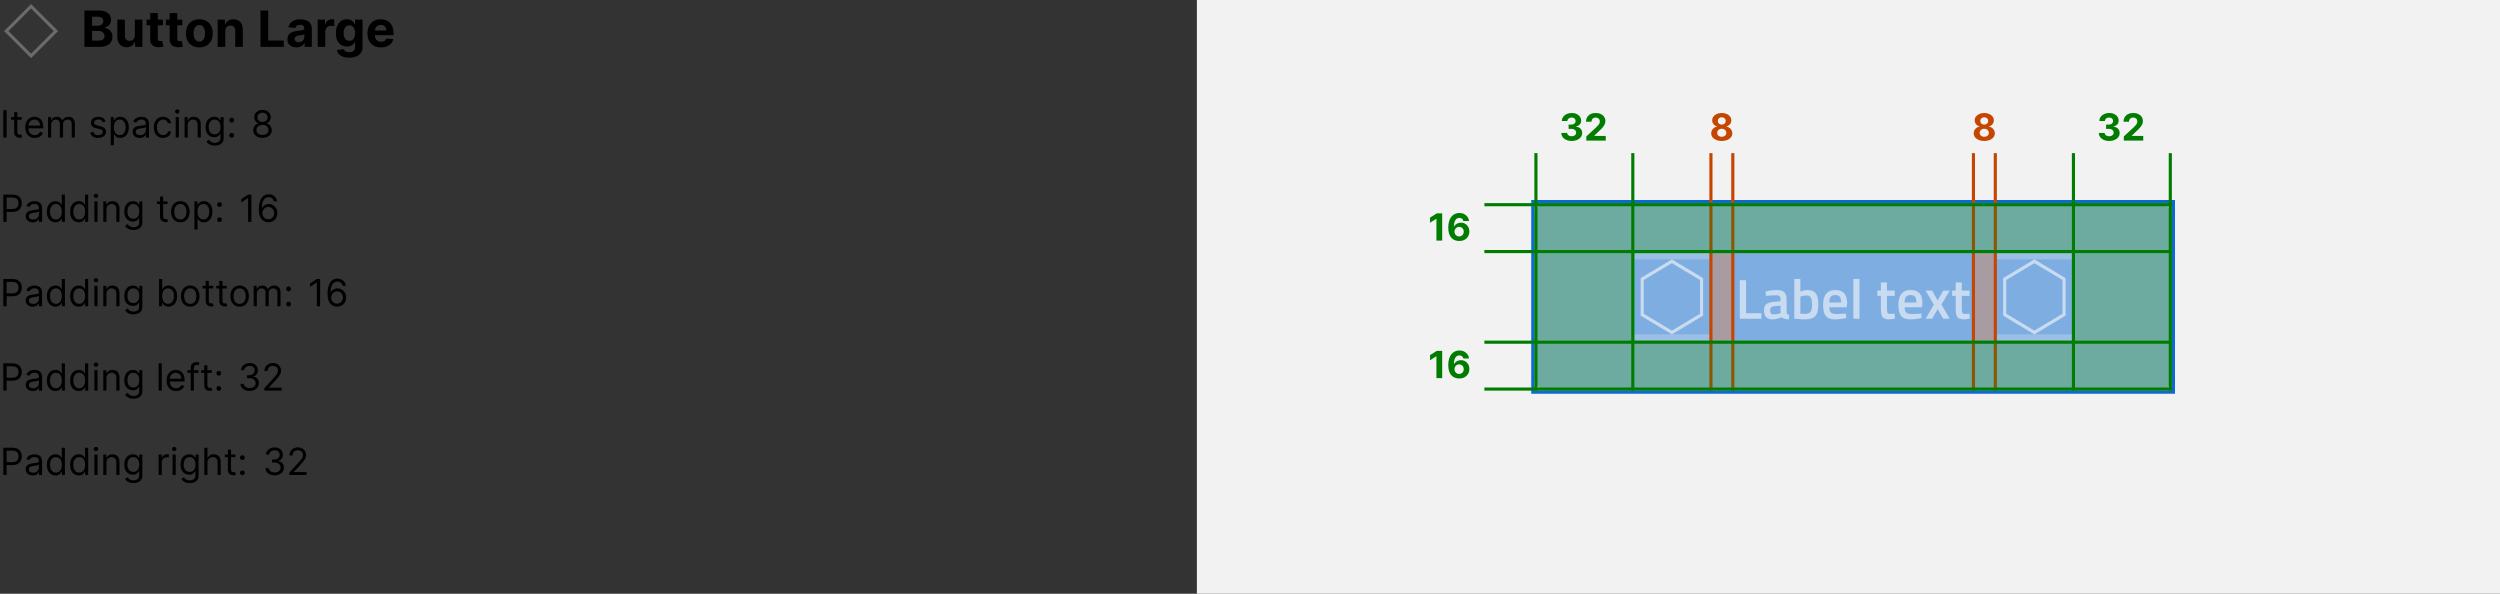 <svg width="800" height="190" viewBox="0 0 800 190" fill="none" xmlns="http://www.w3.org/2000/svg">
<rect x="0" y="0" width="800" height="190" fill="#333333" stroke="none"/>
<g clip-path="url(#clip0_5814_10748)">
<g clip-path="url(#clip1_5814_10748)">
<g clip-path="url(#clip2_5814_10748)">
<g clip-path="url(#clip3_5814_10748)">
<g clip-path="url(#clip4_5814_10748)">
<path d="M2 9.945L9.945 2L17.89 9.945L9.945 17.89L2 9.945Z" stroke="#6B6B6B"/>
<path d="M27.011 15V3.364H31.671C32.526 3.364 33.24 3.491 33.812 3.744C34.385 3.998 34.814 4.35 35.102 4.801C35.39 5.248 35.534 5.763 35.534 6.347C35.534 6.801 35.443 7.201 35.261 7.545C35.08 7.886 34.83 8.167 34.511 8.386C34.197 8.602 33.837 8.756 33.432 8.847V8.96C33.875 8.979 34.29 9.104 34.676 9.335C35.066 9.566 35.383 9.89 35.625 10.307C35.867 10.72 35.989 11.212 35.989 11.784C35.989 12.402 35.835 12.953 35.528 13.438C35.225 13.919 34.776 14.299 34.182 14.579C33.587 14.86 32.854 15 31.983 15H27.011ZM29.472 12.989H31.477C32.163 12.989 32.663 12.858 32.977 12.597C33.292 12.331 33.449 11.979 33.449 11.54C33.449 11.218 33.371 10.934 33.216 10.688C33.061 10.441 32.839 10.248 32.551 10.108C32.267 9.968 31.928 9.898 31.534 9.898H29.472V12.989ZM29.472 8.233H31.296C31.633 8.233 31.932 8.174 32.193 8.057C32.458 7.936 32.667 7.765 32.818 7.545C32.974 7.326 33.051 7.062 33.051 6.756C33.051 6.335 32.901 5.996 32.602 5.739C32.307 5.481 31.886 5.352 31.341 5.352H29.472V8.233ZM43.141 11.284V6.273H45.561V15H43.237V13.415H43.146C42.949 13.926 42.622 14.337 42.163 14.648C41.709 14.958 41.154 15.114 40.499 15.114C39.915 15.114 39.402 14.981 38.959 14.716C38.516 14.451 38.169 14.074 37.919 13.585C37.673 13.097 37.548 12.511 37.544 11.829V6.273H39.965V11.398C39.968 11.913 40.106 12.32 40.379 12.619C40.652 12.919 41.017 13.068 41.476 13.068C41.767 13.068 42.04 13.002 42.294 12.869C42.548 12.733 42.752 12.532 42.908 12.267C43.067 12.002 43.144 11.674 43.141 11.284ZM52.139 6.273V8.091H46.883V6.273H52.139ZM48.077 4.182H50.497V12.318C50.497 12.542 50.531 12.716 50.599 12.841C50.668 12.962 50.762 13.047 50.883 13.097C51.008 13.146 51.153 13.171 51.315 13.171C51.429 13.171 51.543 13.161 51.656 13.142C51.77 13.119 51.857 13.102 51.918 13.091L52.298 14.892C52.177 14.93 52.007 14.973 51.787 15.023C51.567 15.076 51.3 15.108 50.986 15.119C50.403 15.142 49.891 15.064 49.452 14.886C49.016 14.708 48.677 14.432 48.435 14.057C48.192 13.682 48.073 13.208 48.077 12.636V4.182ZM58.358 6.273V8.091H53.102V6.273H58.358ZM54.295 4.182H56.716V12.318C56.716 12.542 56.75 12.716 56.818 12.841C56.886 12.962 56.981 13.047 57.102 13.097C57.227 13.146 57.371 13.171 57.534 13.171C57.648 13.171 57.761 13.161 57.875 13.142C57.989 13.119 58.076 13.102 58.136 13.091L58.517 14.892C58.396 14.93 58.225 14.973 58.006 15.023C57.786 15.076 57.519 15.108 57.205 15.119C56.621 15.142 56.11 15.064 55.67 14.886C55.235 14.708 54.896 14.432 54.653 14.057C54.411 13.682 54.292 13.208 54.295 12.636V4.182ZM63.784 15.171C62.901 15.171 62.138 14.983 61.494 14.608C60.854 14.229 60.36 13.703 60.011 13.028C59.663 12.35 59.489 11.564 59.489 10.671C59.489 9.769 59.663 8.981 60.011 8.307C60.36 7.629 60.854 7.102 61.494 6.727C62.138 6.348 62.901 6.159 63.784 6.159C64.667 6.159 65.428 6.348 66.068 6.727C66.712 7.102 67.208 7.629 67.557 8.307C67.905 8.981 68.079 9.769 68.079 10.671C68.079 11.564 67.905 12.35 67.557 13.028C67.208 13.703 66.712 14.229 66.068 14.608C65.428 14.983 64.667 15.171 63.784 15.171ZM63.795 13.296C64.197 13.296 64.532 13.182 64.801 12.954C65.07 12.723 65.273 12.409 65.409 12.011C65.549 11.614 65.619 11.161 65.619 10.653C65.619 10.146 65.549 9.693 65.409 9.295C65.273 8.898 65.07 8.583 64.801 8.352C64.532 8.121 64.197 8.006 63.795 8.006C63.39 8.006 63.049 8.121 62.773 8.352C62.5 8.583 62.294 8.898 62.153 9.295C62.017 9.693 61.949 10.146 61.949 10.653C61.949 11.161 62.017 11.614 62.153 12.011C62.294 12.409 62.5 12.723 62.773 12.954C63.049 13.182 63.39 13.296 63.795 13.296ZM72.074 9.955V15H69.653V6.273H71.96V7.812H72.062C72.256 7.305 72.579 6.903 73.034 6.608C73.489 6.309 74.04 6.159 74.688 6.159C75.294 6.159 75.822 6.292 76.273 6.557C76.724 6.822 77.074 7.201 77.324 7.693C77.574 8.182 77.699 8.765 77.699 9.443V15H75.278V9.875C75.282 9.341 75.146 8.924 74.869 8.625C74.593 8.322 74.212 8.17 73.727 8.17C73.401 8.17 73.114 8.241 72.864 8.381C72.617 8.521 72.424 8.725 72.284 8.994C72.148 9.259 72.078 9.58 72.074 9.955ZM83.355 15V3.364H85.815V12.972H90.804V15H83.355ZM94.876 15.165C94.32 15.165 93.823 15.068 93.388 14.875C92.952 14.678 92.608 14.388 92.354 14.006C92.104 13.619 91.979 13.138 91.979 12.562C91.979 12.078 92.068 11.671 92.246 11.341C92.424 11.011 92.666 10.746 92.973 10.546C93.28 10.345 93.628 10.193 94.019 10.091C94.412 9.989 94.825 9.917 95.257 9.875C95.765 9.822 96.174 9.773 96.484 9.727C96.795 9.678 97.02 9.606 97.16 9.511C97.301 9.417 97.371 9.277 97.371 9.091V9.057C97.371 8.697 97.257 8.419 97.03 8.222C96.806 8.025 96.488 7.926 96.075 7.926C95.64 7.926 95.293 8.023 95.035 8.216C94.778 8.405 94.608 8.644 94.524 8.932L92.285 8.75C92.399 8.22 92.623 7.761 92.956 7.375C93.289 6.985 93.719 6.686 94.246 6.477C94.776 6.265 95.39 6.159 96.087 6.159C96.572 6.159 97.035 6.216 97.479 6.33C97.926 6.443 98.322 6.619 98.666 6.858C99.015 7.097 99.289 7.403 99.49 7.778C99.691 8.15 99.791 8.595 99.791 9.114V15H97.496V13.79H97.428C97.287 14.062 97.1 14.303 96.865 14.511C96.63 14.716 96.348 14.877 96.019 14.994C95.689 15.108 95.308 15.165 94.876 15.165ZM95.57 13.494C95.926 13.494 96.24 13.424 96.513 13.284C96.785 13.14 96.999 12.947 97.155 12.704C97.31 12.462 97.388 12.188 97.388 11.881V10.954C97.312 11.004 97.208 11.049 97.075 11.091C96.947 11.129 96.801 11.165 96.638 11.199C96.475 11.229 96.312 11.258 96.149 11.284C95.986 11.307 95.838 11.328 95.706 11.347C95.422 11.388 95.174 11.454 94.962 11.546C94.749 11.636 94.585 11.759 94.467 11.915C94.35 12.066 94.291 12.256 94.291 12.483C94.291 12.812 94.41 13.064 94.649 13.239C94.892 13.409 95.198 13.494 95.57 13.494ZM101.669 15V6.273H104.016V7.795H104.107C104.266 7.254 104.533 6.845 104.908 6.568C105.283 6.288 105.714 6.148 106.203 6.148C106.324 6.148 106.455 6.155 106.595 6.17C106.735 6.186 106.858 6.206 106.964 6.233V8.381C106.851 8.347 106.694 8.316 106.493 8.29C106.292 8.263 106.108 8.25 105.942 8.25C105.586 8.25 105.268 8.328 104.987 8.483C104.711 8.634 104.491 8.847 104.328 9.119C104.169 9.392 104.089 9.706 104.089 10.062V15H101.669ZM111.741 18.454C110.957 18.454 110.285 18.347 109.724 18.131C109.168 17.919 108.724 17.629 108.395 17.261C108.065 16.894 107.851 16.481 107.753 16.023L109.991 15.722C110.06 15.896 110.168 16.059 110.315 16.21C110.463 16.362 110.658 16.483 110.901 16.574C111.147 16.669 111.446 16.716 111.798 16.716C112.325 16.716 112.759 16.587 113.099 16.329C113.444 16.076 113.616 15.65 113.616 15.051V13.454H113.514C113.408 13.697 113.249 13.926 113.037 14.142C112.825 14.358 112.552 14.534 112.219 14.671C111.885 14.807 111.488 14.875 111.026 14.875C110.37 14.875 109.774 14.723 109.236 14.421C108.702 14.114 108.276 13.646 107.957 13.017C107.643 12.384 107.486 11.585 107.486 10.619C107.486 9.631 107.647 8.805 107.969 8.142C108.291 7.479 108.719 6.983 109.253 6.653C109.791 6.324 110.38 6.159 111.02 6.159C111.509 6.159 111.918 6.242 112.247 6.409C112.577 6.572 112.842 6.777 113.043 7.023C113.247 7.265 113.404 7.504 113.514 7.739H113.605V6.273H116.009V15.085C116.009 15.828 115.827 16.449 115.463 16.949C115.099 17.449 114.596 17.824 113.952 18.074C113.312 18.328 112.575 18.454 111.741 18.454ZM111.793 13.057C112.183 13.057 112.512 12.96 112.781 12.767C113.054 12.57 113.262 12.29 113.406 11.926C113.554 11.559 113.628 11.119 113.628 10.608C113.628 10.097 113.556 9.653 113.412 9.278C113.268 8.9 113.06 8.606 112.787 8.398C112.514 8.189 112.183 8.085 111.793 8.085C111.395 8.085 111.06 8.193 110.787 8.409C110.514 8.621 110.308 8.917 110.168 9.295C110.027 9.674 109.957 10.112 109.957 10.608C109.957 11.112 110.027 11.547 110.168 11.915C110.312 12.278 110.518 12.561 110.787 12.761C111.06 12.958 111.395 13.057 111.793 13.057ZM121.912 15.171C121.014 15.171 120.241 14.989 119.594 14.625C118.95 14.258 118.454 13.739 118.105 13.068C117.757 12.394 117.582 11.597 117.582 10.676C117.582 9.778 117.757 8.991 118.105 8.312C118.454 7.634 118.944 7.106 119.577 6.727C120.213 6.348 120.959 6.159 121.815 6.159C122.391 6.159 122.927 6.252 123.423 6.438C123.923 6.619 124.359 6.894 124.73 7.261C125.105 7.629 125.397 8.091 125.605 8.648C125.813 9.201 125.918 9.848 125.918 10.591V11.256H118.548V9.756H123.639C123.639 9.407 123.563 9.098 123.412 8.83C123.26 8.561 123.05 8.35 122.781 8.199C122.516 8.044 122.207 7.966 121.855 7.966C121.488 7.966 121.162 8.051 120.878 8.222C120.598 8.388 120.378 8.614 120.219 8.898C120.06 9.178 119.978 9.491 119.974 9.835V11.261C119.974 11.693 120.054 12.066 120.213 12.381C120.376 12.695 120.605 12.938 120.901 13.108C121.196 13.278 121.546 13.364 121.952 13.364C122.221 13.364 122.467 13.326 122.69 13.25C122.914 13.174 123.105 13.061 123.264 12.909C123.423 12.758 123.545 12.572 123.628 12.352L125.866 12.5C125.753 13.038 125.52 13.508 125.168 13.909C124.819 14.307 124.368 14.617 123.815 14.841C123.266 15.061 122.632 15.171 121.912 15.171Z" fill="black"/>
</g>
<g clip-path="url(#clip5_5814_10748)">
<g clip-path="url(#clip6_5814_10748)">
<path d="M2.114 35.273V44H1.057V35.273H2.114ZM6.943 37.455V38.307H3.551V37.455H6.943ZM4.539 35.886H5.545V42.125C5.545 42.409 5.586 42.622 5.669 42.764C5.754 42.903 5.862 42.997 5.993 43.045C6.126 43.091 6.267 43.114 6.414 43.114C6.525 43.114 6.616 43.108 6.687 43.097C6.758 43.082 6.815 43.071 6.858 43.062L7.062 43.966C6.994 43.992 6.899 44.017 6.777 44.043C6.654 44.071 6.5 44.085 6.312 44.085C6.028 44.085 5.75 44.024 5.477 43.902C5.207 43.78 4.983 43.594 4.804 43.344C4.627 43.094 4.539 42.778 4.539 42.398V35.886ZM11.13 44.136C10.499 44.136 9.955 43.997 9.498 43.719C9.043 43.438 8.692 43.045 8.445 42.543C8.201 42.037 8.078 41.449 8.078 40.778C8.078 40.108 8.201 39.517 8.445 39.006C8.692 38.492 9.036 38.091 9.476 37.804C9.919 37.514 10.436 37.369 11.027 37.369C11.368 37.369 11.705 37.426 12.037 37.54C12.37 37.653 12.672 37.838 12.945 38.094C13.218 38.347 13.435 38.682 13.597 39.099C13.759 39.517 13.84 40.031 13.84 40.642V41.068H8.794V40.199H12.817C12.817 39.83 12.743 39.5 12.595 39.21C12.451 38.92 12.243 38.692 11.973 38.524C11.706 38.356 11.391 38.273 11.027 38.273C10.627 38.273 10.28 38.372 9.988 38.571C9.698 38.767 9.475 39.023 9.319 39.338C9.162 39.653 9.084 39.992 9.084 40.352V40.932C9.084 41.426 9.169 41.845 9.34 42.189C9.513 42.53 9.753 42.79 10.06 42.969C10.367 43.145 10.723 43.233 11.13 43.233C11.394 43.233 11.633 43.196 11.845 43.122C12.061 43.045 12.248 42.932 12.404 42.781C12.56 42.628 12.681 42.438 12.766 42.21L13.738 42.483C13.635 42.812 13.463 43.102 13.222 43.352C12.98 43.599 12.682 43.793 12.327 43.932C11.972 44.068 11.573 44.136 11.13 44.136ZM15.37 44V37.455H16.341V38.477H16.427C16.563 38.128 16.783 37.856 17.087 37.663C17.391 37.467 17.756 37.369 18.182 37.369C18.614 37.369 18.973 37.467 19.26 37.663C19.55 37.856 19.776 38.128 19.938 38.477H20.006C20.174 38.139 20.425 37.871 20.76 37.672C21.096 37.47 21.497 37.369 21.966 37.369C22.552 37.369 23.03 37.553 23.402 37.919C23.774 38.283 23.961 38.849 23.961 39.619V44H22.955V39.619C22.955 39.136 22.823 38.791 22.559 38.584C22.294 38.376 21.983 38.273 21.625 38.273C21.165 38.273 20.809 38.412 20.556 38.69C20.303 38.966 20.177 39.315 20.177 39.739V44H19.154V39.517C19.154 39.145 19.033 38.845 18.791 38.618C18.55 38.388 18.239 38.273 17.858 38.273C17.597 38.273 17.353 38.342 17.125 38.481C16.901 38.621 16.719 38.814 16.58 39.061C16.444 39.305 16.375 39.588 16.375 39.909V44H15.37ZM33.811 38.92L32.907 39.176C32.85 39.026 32.767 38.879 32.656 38.737C32.548 38.592 32.4 38.473 32.213 38.379C32.025 38.285 31.785 38.239 31.492 38.239C31.092 38.239 30.758 38.331 30.491 38.516C30.227 38.697 30.095 38.929 30.095 39.21C30.095 39.46 30.186 39.658 30.367 39.803C30.549 39.947 30.834 40.068 31.22 40.165L32.191 40.403C32.777 40.545 33.213 40.763 33.5 41.055C33.787 41.345 33.93 41.719 33.93 42.176C33.93 42.551 33.822 42.886 33.606 43.182C33.393 43.477 33.095 43.71 32.711 43.881C32.328 44.051 31.882 44.136 31.373 44.136C30.706 44.136 30.153 43.992 29.716 43.702C29.278 43.412 29.001 42.989 28.885 42.432L29.839 42.193C29.93 42.545 30.102 42.81 30.355 42.986C30.61 43.162 30.944 43.25 31.356 43.25C31.825 43.25 32.197 43.151 32.473 42.952C32.751 42.75 32.89 42.508 32.89 42.227C32.89 42 32.811 41.81 32.652 41.656C32.492 41.5 32.248 41.383 31.919 41.307L30.828 41.051C30.228 40.909 29.788 40.689 29.507 40.391C29.228 40.09 29.089 39.713 29.089 39.261C29.089 38.892 29.193 38.565 29.4 38.281C29.61 37.997 29.896 37.774 30.257 37.612C30.62 37.45 31.032 37.369 31.492 37.369C32.14 37.369 32.649 37.511 33.018 37.795C33.39 38.08 33.654 38.455 33.811 38.92ZM35.444 46.455V37.455H36.416V38.494H36.535C36.609 38.381 36.711 38.236 36.842 38.06C36.975 37.881 37.166 37.722 37.413 37.582C37.663 37.44 38.001 37.369 38.427 37.369C38.978 37.369 39.464 37.507 39.884 37.783C40.305 38.058 40.633 38.449 40.869 38.955C41.104 39.46 41.222 40.057 41.222 40.744C41.222 41.438 41.104 42.038 40.869 42.547C40.633 43.053 40.306 43.445 39.889 43.723C39.471 43.999 38.989 44.136 38.444 44.136C38.023 44.136 37.687 44.067 37.434 43.928C37.181 43.785 36.986 43.625 36.85 43.446C36.714 43.264 36.609 43.114 36.535 42.994H36.45V46.455H35.444ZM36.432 40.727C36.432 41.222 36.505 41.658 36.65 42.035C36.795 42.41 37.006 42.705 37.285 42.918C37.563 43.128 37.904 43.233 38.307 43.233C38.728 43.233 39.079 43.122 39.36 42.901C39.644 42.676 39.857 42.375 39.999 41.997C40.144 41.617 40.217 41.193 40.217 40.727C40.217 40.267 40.146 39.852 40.004 39.483C39.864 39.111 39.653 38.817 39.369 38.601C39.087 38.382 38.734 38.273 38.307 38.273C37.898 38.273 37.555 38.376 37.276 38.584C36.998 38.788 36.788 39.075 36.646 39.445C36.504 39.811 36.432 40.239 36.432 40.727ZM44.682 44.153C44.268 44.153 43.891 44.075 43.553 43.919C43.215 43.76 42.947 43.531 42.748 43.233C42.549 42.932 42.45 42.568 42.45 42.142C42.45 41.767 42.523 41.463 42.671 41.23C42.819 40.994 43.016 40.81 43.264 40.676C43.511 40.543 43.783 40.443 44.082 40.378C44.383 40.31 44.685 40.256 44.989 40.216C45.387 40.165 45.709 40.126 45.957 40.101C46.207 40.072 46.389 40.026 46.502 39.96C46.619 39.895 46.677 39.781 46.677 39.619V39.585C46.677 39.165 46.562 38.838 46.332 38.605C46.104 38.372 45.759 38.256 45.296 38.256C44.816 38.256 44.44 38.361 44.167 38.571C43.894 38.781 43.702 39.006 43.592 39.244L42.637 38.903C42.807 38.506 43.035 38.196 43.319 37.974C43.606 37.75 43.918 37.594 44.256 37.506C44.597 37.415 44.932 37.369 45.262 37.369C45.472 37.369 45.714 37.395 45.986 37.446C46.262 37.494 46.528 37.595 46.783 37.749C47.042 37.902 47.256 38.133 47.427 38.443C47.597 38.753 47.682 39.168 47.682 39.688V44H46.677V43.114H46.626C46.557 43.256 46.444 43.408 46.285 43.57C46.126 43.731 45.914 43.869 45.65 43.983C45.386 44.097 45.063 44.153 44.682 44.153ZM44.836 43.25C45.234 43.25 45.569 43.172 45.842 43.016C46.117 42.859 46.325 42.658 46.464 42.41C46.606 42.163 46.677 41.903 46.677 41.631V40.71C46.634 40.761 46.541 40.808 46.396 40.851C46.254 40.891 46.089 40.926 45.901 40.957C45.717 40.986 45.536 41.011 45.36 41.034C45.187 41.054 45.046 41.071 44.938 41.085C44.677 41.119 44.432 41.175 44.205 41.251C43.981 41.325 43.799 41.438 43.66 41.588C43.523 41.736 43.455 41.938 43.455 42.193C43.455 42.543 43.584 42.807 43.843 42.986C44.104 43.162 44.435 43.25 44.836 43.25ZM52.177 44.136C51.564 44.136 51.035 43.992 50.592 43.702C50.149 43.412 49.808 43.013 49.569 42.504C49.331 41.996 49.211 41.415 49.211 40.761C49.211 40.097 49.334 39.51 49.578 39.001C49.825 38.49 50.169 38.091 50.609 37.804C51.052 37.514 51.569 37.369 52.16 37.369C52.62 37.369 53.035 37.455 53.404 37.625C53.774 37.795 54.076 38.034 54.312 38.341C54.548 38.648 54.694 39.006 54.751 39.415H53.745C53.669 39.117 53.498 38.852 53.234 38.622C52.973 38.389 52.62 38.273 52.177 38.273C51.785 38.273 51.441 38.375 51.146 38.58C50.853 38.781 50.625 39.067 50.46 39.436C50.298 39.803 50.217 40.233 50.217 40.727C50.217 41.233 50.297 41.673 50.456 42.048C50.617 42.423 50.845 42.715 51.137 42.922C51.433 43.129 51.779 43.233 52.177 43.233C52.439 43.233 52.676 43.188 52.889 43.097C53.102 43.006 53.282 42.875 53.43 42.705C53.578 42.534 53.683 42.33 53.745 42.091H54.751C54.694 42.477 54.554 42.825 54.329 43.135C54.108 43.442 53.814 43.686 53.447 43.868C53.084 44.047 52.66 44.136 52.177 44.136ZM56.221 44V37.455H57.227V44H56.221ZM56.733 36.364C56.537 36.364 56.367 36.297 56.225 36.163C56.086 36.03 56.017 35.869 56.017 35.682C56.017 35.494 56.086 35.334 56.225 35.2C56.367 35.067 56.537 35 56.733 35C56.929 35 57.096 35.067 57.235 35.2C57.377 35.334 57.449 35.494 57.449 35.682C57.449 35.869 57.377 36.03 57.235 36.163C57.096 36.297 56.929 36.364 56.733 36.364ZM60.075 40.062V44H59.069V37.455H60.041V38.477H60.126C60.279 38.145 60.512 37.878 60.825 37.676C61.137 37.472 61.541 37.369 62.035 37.369C62.478 37.369 62.866 37.46 63.198 37.642C63.531 37.821 63.789 38.094 63.974 38.46C64.158 38.824 64.251 39.284 64.251 39.841V44H63.245V39.909C63.245 39.395 63.111 38.994 62.844 38.707C62.577 38.418 62.211 38.273 61.745 38.273C61.424 38.273 61.137 38.342 60.884 38.481C60.634 38.621 60.437 38.824 60.292 39.091C60.147 39.358 60.075 39.682 60.075 40.062ZM68.731 46.591C68.245 46.591 67.827 46.528 67.478 46.403C67.128 46.281 66.837 46.119 66.604 45.918C66.374 45.719 66.191 45.506 66.054 45.278L66.856 44.716C66.946 44.835 67.061 44.972 67.201 45.125C67.34 45.281 67.53 45.416 67.772 45.53C68.016 45.646 68.336 45.705 68.731 45.705C69.259 45.705 69.695 45.577 70.039 45.321C70.382 45.065 70.554 44.665 70.554 44.119V42.79H70.469C70.395 42.909 70.29 43.057 70.154 43.233C70.02 43.406 69.827 43.561 69.574 43.697C69.324 43.831 68.986 43.898 68.56 43.898C68.032 43.898 67.557 43.773 67.137 43.523C66.719 43.273 66.388 42.909 66.144 42.432C65.902 41.955 65.782 41.375 65.782 40.693C65.782 40.023 65.9 39.439 66.135 38.942C66.371 38.442 66.699 38.055 67.12 37.783C67.54 37.507 68.026 37.369 68.577 37.369C69.003 37.369 69.341 37.44 69.591 37.582C69.844 37.722 70.037 37.881 70.171 38.06C70.307 38.236 70.412 38.381 70.486 38.494H70.588V37.455H71.56V44.188C71.56 44.75 71.432 45.207 71.177 45.56C70.924 45.915 70.583 46.175 70.154 46.34C69.728 46.507 69.253 46.591 68.731 46.591ZM68.696 42.994C69.1 42.994 69.441 42.902 69.719 42.717C69.998 42.533 70.209 42.267 70.354 41.92C70.499 41.574 70.571 41.159 70.571 40.676C70.571 40.205 70.5 39.788 70.358 39.428C70.216 39.067 70.006 38.784 69.728 38.58C69.449 38.375 69.106 38.273 68.696 38.273C68.27 38.273 67.915 38.381 67.631 38.597C67.35 38.812 67.138 39.102 66.996 39.466C66.857 39.83 66.787 40.233 66.787 40.676C66.787 41.131 66.858 41.533 67 41.882C67.145 42.229 67.358 42.501 67.64 42.7C67.924 42.896 68.276 42.994 68.696 42.994ZM74.134 44.068C73.924 44.068 73.743 43.993 73.593 43.842C73.442 43.692 73.367 43.511 73.367 43.301C73.367 43.091 73.442 42.91 73.593 42.76C73.743 42.609 73.924 42.534 74.134 42.534C74.344 42.534 74.525 42.609 74.675 42.76C74.826 42.91 74.901 43.091 74.901 43.301C74.901 43.44 74.865 43.568 74.794 43.685C74.726 43.801 74.634 43.895 74.517 43.966C74.404 44.034 74.276 44.068 74.134 44.068ZM74.134 39.21C73.924 39.21 73.743 39.135 73.593 38.984C73.442 38.834 73.367 38.653 73.367 38.443C73.367 38.233 73.442 38.053 73.593 37.902C73.743 37.751 73.924 37.676 74.134 37.676C74.344 37.676 74.525 37.751 74.675 37.902C74.826 38.053 74.901 38.233 74.901 38.443C74.901 38.582 74.865 38.71 74.794 38.827C74.726 38.943 74.634 39.037 74.517 39.108C74.404 39.176 74.276 39.21 74.134 39.21Z" fill="black"/>
<path d="M84.002 44.119C83.416 44.119 82.899 44.016 82.451 43.808C82.004 43.598 81.656 43.31 81.406 42.943C81.156 42.574 81.033 42.153 81.036 41.682C81.033 41.312 81.105 40.972 81.253 40.659C81.401 40.344 81.603 40.081 81.858 39.871C82.117 39.658 82.405 39.523 82.723 39.466V39.415C82.306 39.307 81.973 39.072 81.726 38.712C81.479 38.348 81.357 37.935 81.36 37.472C81.357 37.028 81.469 36.632 81.696 36.283C81.924 35.933 82.236 35.658 82.634 35.456C83.034 35.254 83.49 35.153 84.002 35.153C84.507 35.153 84.959 35.254 85.357 35.456C85.754 35.658 86.067 35.933 86.294 36.283C86.524 36.632 86.641 37.028 86.644 37.472C86.641 37.935 86.514 38.348 86.264 38.712C86.017 39.072 85.689 39.307 85.28 39.415V39.466C85.595 39.523 85.879 39.658 86.132 39.871C86.385 40.081 86.587 40.344 86.737 40.659C86.888 40.972 86.965 41.312 86.968 41.682C86.965 42.153 86.837 42.574 86.584 42.943C86.334 43.31 85.986 43.598 85.54 43.808C85.097 44.016 84.584 44.119 84.002 44.119ZM84.002 43.182C84.397 43.182 84.737 43.118 85.024 42.99C85.311 42.862 85.533 42.682 85.689 42.449C85.845 42.216 85.925 41.943 85.928 41.631C85.925 41.301 85.84 41.01 85.672 40.757C85.504 40.504 85.276 40.305 84.986 40.16C84.699 40.016 84.371 39.943 84.002 39.943C83.629 39.943 83.297 40.016 83.004 40.16C82.715 40.305 82.486 40.504 82.318 40.757C82.154 41.01 82.073 41.301 82.076 41.631C82.073 41.943 82.148 42.216 82.301 42.449C82.458 42.682 82.681 42.862 82.97 42.99C83.26 43.118 83.604 43.182 84.002 43.182ZM84.002 39.04C84.314 39.04 84.591 38.977 84.833 38.852C85.077 38.727 85.269 38.553 85.408 38.328C85.547 38.104 85.618 37.841 85.621 37.54C85.618 37.244 85.549 36.987 85.412 36.769C85.276 36.547 85.087 36.376 84.845 36.257C84.604 36.135 84.323 36.074 84.002 36.074C83.675 36.074 83.389 36.135 83.145 36.257C82.901 36.376 82.712 36.547 82.578 36.769C82.445 36.987 82.379 37.244 82.382 37.54C82.379 37.841 82.446 38.104 82.583 38.328C82.722 38.553 82.913 38.727 83.158 38.852C83.402 38.977 83.683 39.04 84.002 39.04Z" fill="black"/>
</g>
<g clip-path="url(#clip7_5814_10748)">
<path d="M1.057 71V62.273H4.006C4.69 62.273 5.25 62.396 5.685 62.644C6.122 62.888 6.446 63.219 6.656 63.636C6.866 64.054 6.972 64.52 6.972 65.034C6.972 65.548 6.866 66.016 6.656 66.436C6.449 66.856 6.128 67.192 5.693 67.442C5.259 67.689 4.702 67.812 4.023 67.812H1.909V66.875H3.989C4.457 66.875 4.834 66.794 5.118 66.632C5.402 66.47 5.608 66.251 5.736 65.976C5.866 65.697 5.932 65.383 5.932 65.034C5.932 64.685 5.866 64.372 5.736 64.097C5.608 63.821 5.401 63.605 5.114 63.449C4.827 63.29 4.446 63.21 3.972 63.21H2.114V71H1.057ZM10.464 71.153C10.049 71.153 9.673 71.075 9.335 70.919C8.996 70.76 8.728 70.531 8.529 70.233C8.33 69.932 8.231 69.568 8.231 69.142C8.231 68.767 8.305 68.463 8.452 68.23C8.6 67.994 8.798 67.81 9.045 67.676C9.292 67.543 9.565 67.443 9.863 67.378C10.164 67.31 10.467 67.256 10.771 67.216C11.168 67.165 11.491 67.126 11.738 67.101C11.988 67.072 12.17 67.026 12.283 66.96C12.4 66.895 12.458 66.781 12.458 66.619V66.585C12.458 66.165 12.343 65.838 12.113 65.605C11.886 65.372 11.54 65.256 11.077 65.256C10.597 65.256 10.221 65.361 9.948 65.571C9.675 65.781 9.484 66.006 9.373 66.244L8.418 65.903C8.589 65.506 8.816 65.196 9.1 64.974C9.387 64.75 9.7 64.594 10.038 64.506C10.379 64.415 10.714 64.369 11.043 64.369C11.254 64.369 11.495 64.395 11.768 64.446C12.043 64.494 12.309 64.595 12.565 64.749C12.823 64.902 13.038 65.133 13.208 65.443C13.379 65.753 13.464 66.168 13.464 66.688V71H12.458V70.114H12.407C12.339 70.256 12.225 70.408 12.066 70.57C11.907 70.731 11.695 70.869 11.431 70.983C11.167 71.097 10.845 71.153 10.464 71.153ZM10.617 70.25C11.015 70.25 11.35 70.172 11.623 70.016C11.898 69.859 12.106 69.658 12.245 69.41C12.387 69.163 12.458 68.903 12.458 68.631V67.71C12.415 67.761 12.322 67.808 12.177 67.851C12.035 67.891 11.87 67.926 11.682 67.957C11.498 67.986 11.318 68.011 11.141 68.034C10.968 68.054 10.827 68.071 10.72 68.085C10.458 68.119 10.214 68.175 9.987 68.251C9.762 68.325 9.58 68.438 9.441 68.588C9.305 68.736 9.237 68.938 9.237 69.193C9.237 69.543 9.366 69.807 9.624 69.986C9.886 70.162 10.217 70.25 10.617 70.25ZM17.771 71.136C17.226 71.136 16.744 70.999 16.326 70.723C15.909 70.445 15.582 70.053 15.346 69.547C15.11 69.038 14.992 68.438 14.992 67.744C14.992 67.057 15.11 66.46 15.346 65.954C15.582 65.449 15.91 65.058 16.331 64.783C16.751 64.507 17.237 64.369 17.788 64.369C18.214 64.369 18.551 64.44 18.798 64.582C19.048 64.722 19.238 64.881 19.369 65.06C19.503 65.236 19.606 65.381 19.68 65.494H19.765V62.273H20.771V71H19.799V69.994H19.68C19.606 70.114 19.501 70.264 19.365 70.446C19.228 70.625 19.034 70.785 18.781 70.928C18.528 71.067 18.191 71.136 17.771 71.136ZM17.907 70.233C18.311 70.233 18.652 70.128 18.93 69.918C19.209 69.704 19.42 69.41 19.565 69.035C19.71 68.658 19.782 68.222 19.782 67.727C19.782 67.239 19.711 66.811 19.569 66.445C19.427 66.075 19.217 65.788 18.939 65.584C18.66 65.376 18.316 65.273 17.907 65.273C17.481 65.273 17.126 65.382 16.842 65.601C16.561 65.817 16.349 66.111 16.207 66.483C16.068 66.852 15.998 67.267 15.998 67.727C15.998 68.193 16.069 68.617 16.211 68.997C16.356 69.375 16.569 69.676 16.851 69.901C17.135 70.122 17.487 70.233 17.907 70.233ZM25.224 71.136C24.679 71.136 24.197 70.999 23.779 70.723C23.362 70.445 23.035 70.053 22.799 69.547C22.564 69.038 22.446 68.438 22.446 67.744C22.446 67.057 22.564 66.46 22.799 65.954C23.035 65.449 23.363 65.058 23.784 64.783C24.204 64.507 24.69 64.369 25.241 64.369C25.667 64.369 26.004 64.44 26.251 64.582C26.501 64.722 26.691 64.881 26.822 65.06C26.956 65.236 27.059 65.381 27.133 65.494H27.218V62.273H28.224V71H27.253V69.994H27.133C27.059 70.114 26.954 70.264 26.818 70.446C26.681 70.625 26.487 70.785 26.234 70.928C25.981 71.067 25.645 71.136 25.224 71.136ZM25.36 70.233C25.764 70.233 26.105 70.128 26.383 69.918C26.662 69.704 26.873 69.41 27.018 69.035C27.163 68.658 27.235 68.222 27.235 67.727C27.235 67.239 27.164 66.811 27.022 66.445C26.88 66.075 26.67 65.788 26.392 65.584C26.113 65.376 25.77 65.273 25.36 65.273C24.934 65.273 24.579 65.382 24.295 65.601C24.014 65.817 23.802 66.111 23.66 66.483C23.521 66.852 23.451 67.267 23.451 67.727C23.451 68.193 23.522 68.617 23.664 68.997C23.809 69.375 24.022 69.676 24.304 69.901C24.588 70.122 24.94 70.233 25.36 70.233ZM30.206 71V64.454H31.211V71H30.206ZM30.717 63.364C30.521 63.364 30.352 63.297 30.21 63.163C30.071 63.03 30.001 62.869 30.001 62.682C30.001 62.494 30.071 62.334 30.21 62.2C30.352 62.067 30.521 62 30.717 62C30.913 62 31.081 62.067 31.22 62.2C31.362 62.334 31.433 62.494 31.433 62.682C31.433 62.869 31.362 63.03 31.22 63.163C31.081 63.297 30.913 63.364 30.717 63.364ZM34.059 67.062V71H33.053V64.454H34.025V65.477H34.11C34.264 65.145 34.496 64.878 34.809 64.676C35.121 64.472 35.525 64.369 36.019 64.369C36.462 64.369 36.85 64.46 37.182 64.642C37.515 64.821 37.773 65.094 37.958 65.46C38.143 65.824 38.235 66.284 38.235 66.841V71H37.229V66.909C37.229 66.395 37.096 65.994 36.829 65.707C36.562 65.418 36.195 65.273 35.729 65.273C35.408 65.273 35.121 65.342 34.869 65.481C34.619 65.621 34.421 65.824 34.276 66.091C34.131 66.358 34.059 66.682 34.059 67.062ZM42.715 73.591C42.229 73.591 41.811 73.528 41.462 73.403C41.113 73.281 40.821 73.119 40.588 72.918C40.358 72.719 40.175 72.506 40.039 72.278L40.84 71.716C40.931 71.835 41.046 71.972 41.185 72.125C41.324 72.281 41.515 72.416 41.756 72.53C42 72.646 42.32 72.704 42.715 72.704C43.243 72.704 43.679 72.577 44.023 72.321C44.367 72.065 44.539 71.665 44.539 71.119V69.79H44.453C44.38 69.909 44.275 70.057 44.138 70.233C44.005 70.406 43.811 70.561 43.559 70.697C43.309 70.831 42.971 70.898 42.544 70.898C42.016 70.898 41.541 70.773 41.121 70.523C40.703 70.273 40.373 69.909 40.128 69.432C39.887 68.954 39.766 68.375 39.766 67.693C39.766 67.023 39.884 66.439 40.12 65.942C40.355 65.442 40.684 65.055 41.104 64.783C41.525 64.507 42.01 64.369 42.561 64.369C42.988 64.369 43.326 64.44 43.576 64.582C43.828 64.722 44.022 64.881 44.155 65.06C44.291 65.236 44.397 65.381 44.471 65.494H44.573V64.454H45.544V71.188C45.544 71.75 45.416 72.207 45.161 72.56C44.908 72.915 44.567 73.175 44.138 73.34C43.712 73.507 43.238 73.591 42.715 73.591ZM42.681 69.994C43.084 69.994 43.425 69.902 43.703 69.717C43.982 69.533 44.194 69.267 44.338 68.921C44.483 68.574 44.556 68.159 44.556 67.676C44.556 67.204 44.485 66.788 44.343 66.428C44.201 66.067 43.99 65.784 43.712 65.579C43.434 65.375 43.09 65.273 42.681 65.273C42.255 65.273 41.9 65.381 41.615 65.597C41.334 65.812 41.123 66.102 40.98 66.466C40.841 66.829 40.772 67.233 40.772 67.676C40.772 68.131 40.843 68.533 40.985 68.882C41.13 69.229 41.343 69.501 41.624 69.7C41.908 69.896 42.26 69.994 42.681 69.994ZM53.607 64.454V65.307H50.215V64.454H53.607ZM51.203 62.886H52.209V69.125C52.209 69.409 52.25 69.622 52.333 69.764C52.418 69.903 52.526 69.997 52.657 70.046C52.79 70.091 52.931 70.114 53.078 70.114C53.189 70.114 53.28 70.108 53.351 70.097C53.422 70.082 53.479 70.071 53.522 70.062L53.726 70.966C53.658 70.992 53.563 71.017 53.441 71.043C53.319 71.071 53.164 71.085 52.976 71.085C52.692 71.085 52.414 71.024 52.141 70.902C51.871 70.78 51.647 70.594 51.468 70.344C51.291 70.094 51.203 69.778 51.203 69.398V62.886ZM57.709 71.136C57.117 71.136 56.599 70.996 56.153 70.715C55.71 70.433 55.363 70.04 55.113 69.534C54.866 69.028 54.742 68.438 54.742 67.761C54.742 67.079 54.866 66.484 55.113 65.976C55.363 65.467 55.71 65.072 56.153 64.791C56.599 64.51 57.117 64.369 57.709 64.369C58.299 64.369 58.816 64.51 59.26 64.791C59.706 65.072 60.052 65.467 60.299 65.976C60.549 66.484 60.674 67.079 60.674 67.761C60.674 68.438 60.549 69.028 60.299 69.534C60.052 70.04 59.706 70.433 59.26 70.715C58.816 70.996 58.299 71.136 57.709 71.136ZM57.709 70.233C58.157 70.233 58.527 70.118 58.816 69.888C59.106 69.658 59.321 69.355 59.46 68.98C59.599 68.605 59.669 68.199 59.669 67.761C59.669 67.324 59.599 66.916 59.46 66.538C59.321 66.16 59.106 65.855 58.816 65.622C58.527 65.389 58.157 65.273 57.709 65.273C57.26 65.273 56.89 65.389 56.6 65.622C56.311 65.855 56.096 66.16 55.957 66.538C55.818 66.916 55.748 67.324 55.748 67.761C55.748 68.199 55.818 68.605 55.957 68.98C56.096 69.355 56.311 69.658 56.6 69.888C56.89 70.118 57.26 70.233 57.709 70.233ZM62.209 73.454V64.454H63.181V65.494H63.3C63.374 65.381 63.477 65.236 63.607 65.06C63.741 64.881 63.931 64.722 64.178 64.582C64.428 64.44 64.766 64.369 65.192 64.369C65.744 64.369 66.229 64.507 66.65 64.783C67.07 65.058 67.398 65.449 67.634 65.954C67.87 66.46 67.988 67.057 67.988 67.744C67.988 68.438 67.87 69.038 67.634 69.547C67.398 70.053 67.072 70.445 66.654 70.723C66.237 70.999 65.755 71.136 65.21 71.136C64.789 71.136 64.452 71.067 64.2 70.928C63.947 70.785 63.752 70.625 63.616 70.446C63.479 70.264 63.374 70.114 63.3 69.994H63.215V73.454H62.209ZM63.198 67.727C63.198 68.222 63.271 68.658 63.416 69.035C63.56 69.41 63.772 69.704 64.05 69.918C64.329 70.128 64.67 70.233 65.073 70.233C65.494 70.233 65.844 70.122 66.126 69.901C66.41 69.676 66.623 69.375 66.765 68.997C66.91 68.617 66.982 68.193 66.982 67.727C66.982 67.267 66.911 66.852 66.769 66.483C66.63 66.111 66.418 65.817 66.134 65.601C65.853 65.382 65.499 65.273 65.073 65.273C64.664 65.273 64.32 65.376 64.042 65.584C63.764 65.788 63.553 66.075 63.411 66.445C63.269 66.811 63.198 67.239 63.198 67.727ZM70.255 71.068C70.045 71.068 69.864 70.993 69.714 70.842C69.563 70.692 69.488 70.511 69.488 70.301C69.488 70.091 69.563 69.91 69.714 69.76C69.864 69.609 70.045 69.534 70.255 69.534C70.465 69.534 70.646 69.609 70.796 69.76C70.947 69.91 71.022 70.091 71.022 70.301C71.022 70.44 70.987 70.568 70.915 70.685C70.847 70.801 70.755 70.895 70.638 70.966C70.525 71.034 70.397 71.068 70.255 71.068ZM70.255 66.21C70.045 66.21 69.864 66.135 69.714 65.984C69.563 65.834 69.488 65.653 69.488 65.443C69.488 65.233 69.563 65.053 69.714 64.902C69.864 64.751 70.045 64.676 70.255 64.676C70.465 64.676 70.646 64.751 70.796 64.902C70.947 65.053 71.022 65.233 71.022 65.443C71.022 65.582 70.987 65.71 70.915 65.827C70.847 65.943 70.755 66.037 70.638 66.108C70.525 66.176 70.397 66.21 70.255 66.21Z" fill="black"/>
<path d="M80.438 62.273V71H79.382V63.381H79.33L77.2 64.796V63.722L79.382 62.273H80.438ZM85.846 71.119C85.488 71.114 85.13 71.046 84.772 70.915C84.414 70.784 84.088 70.564 83.792 70.254C83.497 69.942 83.259 69.52 83.08 68.989C82.901 68.454 82.812 67.784 82.812 66.977C82.812 66.204 82.884 65.52 83.029 64.923C83.174 64.324 83.384 63.82 83.66 63.41C83.936 62.999 84.268 62.686 84.657 62.473C85.049 62.26 85.491 62.153 85.982 62.153C86.471 62.153 86.906 62.251 87.286 62.447C87.67 62.641 87.982 62.91 88.224 63.257C88.465 63.604 88.622 64.003 88.693 64.454H87.653C87.556 64.062 87.369 63.737 87.09 63.479C86.812 63.22 86.443 63.091 85.982 63.091C85.306 63.091 84.774 63.385 84.384 63.973C83.998 64.561 83.803 65.386 83.801 66.449H83.869C84.028 66.207 84.217 66.001 84.436 65.831C84.657 65.658 84.901 65.524 85.168 65.43C85.436 65.337 85.718 65.29 86.016 65.29C86.516 65.29 86.974 65.415 87.389 65.665C87.803 65.912 88.136 66.254 88.386 66.692C88.636 67.126 88.761 67.625 88.761 68.188C88.761 68.727 88.64 69.222 88.399 69.671C88.157 70.117 87.818 70.472 87.38 70.736C86.945 70.997 86.434 71.125 85.846 71.119ZM85.846 70.182C86.204 70.182 86.525 70.092 86.809 69.913C87.096 69.734 87.322 69.494 87.487 69.193C87.654 68.892 87.738 68.557 87.738 68.188C87.738 67.827 87.657 67.499 87.495 67.203C87.336 66.905 87.116 66.668 86.835 66.492C86.556 66.315 86.238 66.227 85.88 66.227C85.61 66.227 85.359 66.281 85.126 66.389C84.893 66.494 84.688 66.639 84.512 66.824C84.339 67.008 84.203 67.22 84.103 67.459C84.004 67.695 83.954 67.943 83.954 68.204C83.954 68.551 84.035 68.875 84.197 69.176C84.362 69.477 84.586 69.72 84.87 69.905C85.157 70.09 85.482 70.182 85.846 70.182Z" fill="black"/>
</g>
<g clip-path="url(#clip8_5814_10748)">
<path d="M1.057 98V89.273H4.006C4.69 89.273 5.25 89.396 5.685 89.644C6.122 89.888 6.446 90.219 6.656 90.636C6.866 91.054 6.972 91.52 6.972 92.034C6.972 92.548 6.866 93.016 6.656 93.436C6.449 93.856 6.128 94.192 5.693 94.442C5.259 94.689 4.702 94.812 4.023 94.812H1.909V93.875H3.989C4.457 93.875 4.834 93.794 5.118 93.632C5.402 93.47 5.608 93.251 5.736 92.976C5.866 92.697 5.932 92.383 5.932 92.034C5.932 91.685 5.866 91.372 5.736 91.097C5.608 90.821 5.401 90.605 5.114 90.449C4.827 90.29 4.446 90.21 3.972 90.21H2.114V98H1.057ZM10.464 98.153C10.049 98.153 9.673 98.075 9.335 97.919C8.996 97.76 8.728 97.531 8.529 97.233C8.33 96.932 8.231 96.568 8.231 96.142C8.231 95.767 8.305 95.463 8.452 95.23C8.6 94.994 8.798 94.81 9.045 94.676C9.292 94.543 9.565 94.443 9.863 94.378C10.164 94.31 10.467 94.256 10.771 94.216C11.168 94.165 11.491 94.126 11.738 94.101C11.988 94.072 12.17 94.026 12.283 93.96C12.4 93.895 12.458 93.781 12.458 93.619V93.585C12.458 93.165 12.343 92.838 12.113 92.605C11.886 92.372 11.54 92.256 11.077 92.256C10.597 92.256 10.221 92.361 9.948 92.571C9.675 92.781 9.484 93.006 9.373 93.244L8.418 92.903C8.589 92.506 8.816 92.196 9.1 91.974C9.387 91.75 9.7 91.594 10.038 91.506C10.379 91.415 10.714 91.369 11.043 91.369C11.254 91.369 11.495 91.395 11.768 91.446C12.043 91.494 12.309 91.595 12.565 91.749C12.823 91.902 13.038 92.133 13.208 92.443C13.379 92.753 13.464 93.168 13.464 93.688V98H12.458V97.114H12.407C12.339 97.256 12.225 97.408 12.066 97.57C11.907 97.731 11.695 97.869 11.431 97.983C11.167 98.097 10.845 98.153 10.464 98.153ZM10.617 97.25C11.015 97.25 11.35 97.172 11.623 97.016C11.898 96.859 12.106 96.658 12.245 96.41C12.387 96.163 12.458 95.903 12.458 95.631V94.71C12.415 94.761 12.322 94.808 12.177 94.851C12.035 94.891 11.87 94.926 11.682 94.957C11.498 94.986 11.318 95.011 11.141 95.034C10.968 95.054 10.827 95.071 10.72 95.085C10.458 95.119 10.214 95.175 9.987 95.251C9.762 95.325 9.58 95.438 9.441 95.588C9.305 95.736 9.237 95.938 9.237 96.193C9.237 96.543 9.366 96.807 9.624 96.986C9.886 97.162 10.217 97.25 10.617 97.25ZM17.771 98.136C17.226 98.136 16.744 97.999 16.326 97.723C15.909 97.445 15.582 97.053 15.346 96.547C15.11 96.038 14.992 95.438 14.992 94.744C14.992 94.057 15.11 93.46 15.346 92.954C15.582 92.449 15.91 92.058 16.331 91.783C16.751 91.507 17.237 91.369 17.788 91.369C18.214 91.369 18.551 91.44 18.798 91.582C19.048 91.722 19.238 91.881 19.369 92.06C19.503 92.236 19.606 92.381 19.68 92.494H19.765V89.273H20.771V98H19.799V96.994H19.68C19.606 97.114 19.501 97.264 19.365 97.446C19.228 97.625 19.034 97.785 18.781 97.928C18.528 98.067 18.191 98.136 17.771 98.136ZM17.907 97.233C18.311 97.233 18.652 97.128 18.93 96.918C19.209 96.704 19.42 96.41 19.565 96.035C19.71 95.658 19.782 95.222 19.782 94.727C19.782 94.239 19.711 93.811 19.569 93.445C19.427 93.075 19.217 92.788 18.939 92.584C18.66 92.376 18.316 92.273 17.907 92.273C17.481 92.273 17.126 92.382 16.842 92.601C16.561 92.817 16.349 93.111 16.207 93.483C16.068 93.852 15.998 94.267 15.998 94.727C15.998 95.193 16.069 95.617 16.211 95.997C16.356 96.375 16.569 96.676 16.851 96.901C17.135 97.122 17.487 97.233 17.907 97.233ZM25.224 98.136C24.679 98.136 24.197 97.999 23.779 97.723C23.362 97.445 23.035 97.053 22.799 96.547C22.564 96.038 22.446 95.438 22.446 94.744C22.446 94.057 22.564 93.46 22.799 92.954C23.035 92.449 23.363 92.058 23.784 91.783C24.204 91.507 24.69 91.369 25.241 91.369C25.667 91.369 26.004 91.44 26.251 91.582C26.501 91.722 26.691 91.881 26.822 92.06C26.956 92.236 27.059 92.381 27.133 92.494H27.218V89.273H28.224V98H27.253V96.994H27.133C27.059 97.114 26.954 97.264 26.818 97.446C26.681 97.625 26.487 97.785 26.234 97.928C25.981 98.067 25.645 98.136 25.224 98.136ZM25.36 97.233C25.764 97.233 26.105 97.128 26.383 96.918C26.662 96.704 26.873 96.41 27.018 96.035C27.163 95.658 27.235 95.222 27.235 94.727C27.235 94.239 27.164 93.811 27.022 93.445C26.88 93.075 26.67 92.788 26.392 92.584C26.113 92.376 25.77 92.273 25.36 92.273C24.934 92.273 24.579 92.382 24.295 92.601C24.014 92.817 23.802 93.111 23.66 93.483C23.521 93.852 23.451 94.267 23.451 94.727C23.451 95.193 23.522 95.617 23.664 95.997C23.809 96.375 24.022 96.676 24.304 96.901C24.588 97.122 24.94 97.233 25.36 97.233ZM30.206 98V91.454H31.211V98H30.206ZM30.717 90.364C30.521 90.364 30.352 90.297 30.21 90.163C30.071 90.03 30.001 89.869 30.001 89.682C30.001 89.494 30.071 89.334 30.21 89.2C30.352 89.067 30.521 89 30.717 89C30.913 89 31.081 89.067 31.22 89.2C31.362 89.334 31.433 89.494 31.433 89.682C31.433 89.869 31.362 90.03 31.22 90.163C31.081 90.297 30.913 90.364 30.717 90.364ZM34.059 94.062V98H33.053V91.454H34.025V92.477H34.11C34.264 92.145 34.496 91.878 34.809 91.676C35.121 91.472 35.525 91.369 36.019 91.369C36.462 91.369 36.85 91.46 37.182 91.642C37.515 91.821 37.773 92.094 37.958 92.46C38.143 92.824 38.235 93.284 38.235 93.841V98H37.229V93.909C37.229 93.395 37.096 92.994 36.829 92.707C36.562 92.418 36.195 92.273 35.729 92.273C35.408 92.273 35.121 92.342 34.869 92.481C34.619 92.621 34.421 92.824 34.276 93.091C34.131 93.358 34.059 93.682 34.059 94.062ZM42.715 100.591C42.229 100.591 41.811 100.528 41.462 100.403C41.113 100.281 40.821 100.119 40.588 99.918C40.358 99.719 40.175 99.506 40.039 99.278L40.84 98.716C40.931 98.835 41.046 98.972 41.185 99.125C41.324 99.281 41.515 99.416 41.756 99.53C42 99.646 42.32 99.704 42.715 99.704C43.243 99.704 43.679 99.577 44.023 99.321C44.367 99.065 44.539 98.665 44.539 98.119V96.79H44.453C44.38 96.909 44.275 97.057 44.138 97.233C44.005 97.406 43.811 97.561 43.559 97.697C43.309 97.831 42.971 97.898 42.544 97.898C42.016 97.898 41.541 97.773 41.121 97.523C40.703 97.273 40.373 96.909 40.128 96.432C39.887 95.954 39.766 95.375 39.766 94.693C39.766 94.023 39.884 93.439 40.12 92.942C40.355 92.442 40.684 92.055 41.104 91.783C41.525 91.507 42.01 91.369 42.561 91.369C42.988 91.369 43.326 91.44 43.576 91.582C43.828 91.722 44.022 91.881 44.155 92.06C44.291 92.236 44.397 92.381 44.471 92.494H44.573V91.454H45.544V98.188C45.544 98.75 45.416 99.207 45.161 99.56C44.908 99.915 44.567 100.175 44.138 100.339C43.712 100.507 43.238 100.591 42.715 100.591ZM42.681 96.994C43.084 96.994 43.425 96.902 43.703 96.717C43.982 96.533 44.194 96.267 44.338 95.921C44.483 95.574 44.556 95.159 44.556 94.676C44.556 94.204 44.485 93.788 44.343 93.428C44.201 93.067 43.99 92.784 43.712 92.579C43.434 92.375 43.09 92.273 42.681 92.273C42.255 92.273 41.9 92.381 41.615 92.597C41.334 92.812 41.123 93.102 40.98 93.466C40.841 93.829 40.772 94.233 40.772 94.676C40.772 95.131 40.843 95.533 40.985 95.882C41.13 96.229 41.343 96.501 41.624 96.7C41.908 96.896 42.26 96.994 42.681 96.994ZM50.897 98V89.273H51.902V92.494H51.988C52.061 92.381 52.164 92.236 52.294 92.06C52.428 91.881 52.618 91.722 52.865 91.582C53.115 91.44 53.453 91.369 53.88 91.369C54.431 91.369 54.916 91.507 55.337 91.783C55.758 92.058 56.086 92.449 56.321 92.954C56.557 93.46 56.675 94.057 56.675 94.744C56.675 95.438 56.557 96.038 56.321 96.547C56.086 97.053 55.759 97.445 55.341 97.723C54.924 97.999 54.442 98.136 53.897 98.136C53.476 98.136 53.14 98.067 52.887 97.928C52.634 97.785 52.439 97.625 52.303 97.446C52.166 97.264 52.061 97.114 51.988 96.994H51.868V98H50.897ZM51.885 94.727C51.885 95.222 51.958 95.658 52.103 96.035C52.248 96.41 52.459 96.704 52.738 96.918C53.016 97.128 53.357 97.233 53.76 97.233C54.181 97.233 54.532 97.122 54.813 96.901C55.097 96.676 55.31 96.375 55.452 95.997C55.597 95.617 55.669 95.193 55.669 94.727C55.669 94.267 55.598 93.852 55.456 93.483C55.317 93.111 55.105 92.817 54.821 92.601C54.54 92.382 54.186 92.273 53.76 92.273C53.351 92.273 53.008 92.376 52.729 92.584C52.451 92.788 52.24 93.075 52.098 93.445C51.956 93.811 51.885 94.239 51.885 94.727ZM60.873 98.136C60.282 98.136 59.763 97.996 59.317 97.715C58.874 97.433 58.527 97.04 58.277 96.534C58.03 96.028 57.907 95.438 57.907 94.761C57.907 94.079 58.03 93.484 58.277 92.976C58.527 92.467 58.874 92.072 59.317 91.791C59.763 91.51 60.282 91.369 60.873 91.369C61.463 91.369 61.98 91.51 62.424 91.791C62.87 92.072 63.216 92.467 63.463 92.976C63.713 93.484 63.838 94.079 63.838 94.761C63.838 95.438 63.713 96.028 63.463 96.534C63.216 97.04 62.87 97.433 62.424 97.715C61.98 97.996 61.463 98.136 60.873 98.136ZM60.873 97.233C61.321 97.233 61.691 97.118 61.98 96.888C62.27 96.658 62.485 96.355 62.624 95.98C62.763 95.605 62.833 95.199 62.833 94.761C62.833 94.324 62.763 93.916 62.624 93.538C62.485 93.16 62.27 92.855 61.98 92.622C61.691 92.389 61.321 92.273 60.873 92.273C60.424 92.273 60.054 92.389 59.765 92.622C59.475 92.855 59.26 93.16 59.121 93.538C58.982 93.916 58.912 94.324 58.912 94.761C58.912 95.199 58.982 95.605 59.121 95.98C59.26 96.355 59.475 96.658 59.765 96.888C60.054 97.118 60.424 97.233 60.873 97.233ZM68.22 91.454V92.307H64.828V91.454H68.22ZM65.817 89.886H66.822V96.125C66.822 96.409 66.864 96.622 66.946 96.764C67.031 96.903 67.139 96.997 67.27 97.046C67.403 97.091 67.544 97.114 67.692 97.114C67.803 97.114 67.894 97.108 67.965 97.097C68.035 97.082 68.092 97.071 68.135 97.062L68.34 97.966C68.271 97.992 68.176 98.017 68.054 98.043C67.932 98.071 67.777 98.085 67.59 98.085C67.305 98.085 67.027 98.024 66.754 97.902C66.484 97.78 66.26 97.594 66.081 97.344C65.905 97.094 65.817 96.778 65.817 96.398V89.886ZM72.579 91.454V92.307H69.188V91.454H72.579ZM70.176 89.886H71.182V96.125C71.182 96.409 71.223 96.622 71.305 96.764C71.391 96.903 71.499 96.997 71.629 97.046C71.763 97.091 71.903 97.114 72.051 97.114C72.162 97.114 72.253 97.108 72.324 97.097C72.395 97.082 72.452 97.071 72.494 97.062L72.699 97.966C72.631 97.992 72.535 98.017 72.413 98.043C72.291 98.071 72.136 98.085 71.949 98.085C71.665 98.085 71.386 98.024 71.114 97.902C70.844 97.78 70.619 97.594 70.44 97.344C70.264 97.094 70.176 96.778 70.176 96.398V89.886ZM76.681 98.136C76.09 98.136 75.572 97.996 75.126 97.715C74.683 97.433 74.336 97.04 74.086 96.534C73.839 96.028 73.715 95.438 73.715 94.761C73.715 94.079 73.839 93.484 74.086 92.976C74.336 92.467 74.683 92.072 75.126 91.791C75.572 91.51 76.09 91.369 76.681 91.369C77.272 91.369 77.789 91.51 78.232 91.791C78.678 92.072 79.025 92.467 79.272 92.976C79.522 93.484 79.647 94.079 79.647 94.761C79.647 95.438 79.522 96.028 79.272 96.534C79.025 97.04 78.678 97.433 78.232 97.715C77.789 97.996 77.272 98.136 76.681 98.136ZM76.681 97.233C77.13 97.233 77.499 97.118 77.789 96.888C78.079 96.658 78.293 96.355 78.433 95.98C78.572 95.605 78.641 95.199 78.641 94.761C78.641 94.324 78.572 93.916 78.433 93.538C78.293 93.16 78.079 92.855 77.789 92.622C77.499 92.389 77.13 92.273 76.681 92.273C76.232 92.273 75.863 92.389 75.573 92.622C75.283 92.855 75.069 93.16 74.93 93.538C74.79 93.916 74.721 94.324 74.721 94.761C74.721 95.199 74.79 95.605 74.93 95.98C75.069 96.355 75.283 96.658 75.573 96.888C75.863 97.118 76.232 97.233 76.681 97.233ZM81.182 98V91.454H82.154V92.477H82.239C82.375 92.128 82.596 91.856 82.9 91.663C83.204 91.467 83.569 91.369 83.995 91.369C84.427 91.369 84.786 91.467 85.073 91.663C85.363 91.856 85.588 92.128 85.75 92.477H85.819C85.986 92.139 86.238 91.871 86.573 91.672C86.908 91.47 87.31 91.369 87.779 91.369C88.364 91.369 88.843 91.553 89.215 91.919C89.587 92.283 89.773 92.849 89.773 93.619V98H88.767V93.619C88.767 93.136 88.635 92.791 88.371 92.584C88.107 92.376 87.796 92.273 87.438 92.273C86.978 92.273 86.621 92.412 86.368 92.69C86.115 92.966 85.989 93.315 85.989 93.739V98H84.966V93.517C84.966 93.145 84.846 92.845 84.604 92.618C84.363 92.388 84.052 92.273 83.671 92.273C83.409 92.273 83.165 92.342 82.938 92.481C82.713 92.621 82.532 92.814 82.392 93.061C82.256 93.305 82.188 93.588 82.188 93.909V98H81.182ZM92.345 98.068C92.135 98.068 91.954 97.993 91.804 97.842C91.653 97.692 91.578 97.511 91.578 97.301C91.578 97.091 91.653 96.91 91.804 96.76C91.954 96.609 92.135 96.534 92.345 96.534C92.555 96.534 92.735 96.609 92.886 96.76C93.037 96.91 93.112 97.091 93.112 97.301C93.112 97.44 93.076 97.568 93.005 97.685C92.937 97.801 92.845 97.895 92.728 97.966C92.615 98.034 92.487 98.068 92.345 98.068ZM92.345 93.21C92.135 93.21 91.954 93.135 91.804 92.984C91.653 92.834 91.578 92.653 91.578 92.443C91.578 92.233 91.653 92.053 91.804 91.902C91.954 91.751 92.135 91.676 92.345 91.676C92.555 91.676 92.735 91.751 92.886 91.902C93.037 92.053 93.112 92.233 93.112 92.443C93.112 92.582 93.076 92.71 93.005 92.827C92.937 92.943 92.845 93.037 92.728 93.108C92.615 93.176 92.487 93.21 92.345 93.21Z" fill="black"/>
<path d="M102.438 89.273V98H101.382V90.381H101.33L99.2 91.796V90.722L101.382 89.273H102.438ZM107.846 98.119C107.488 98.114 107.13 98.046 106.772 97.915C106.414 97.784 106.088 97.564 105.792 97.254C105.497 96.942 105.259 96.52 105.08 95.989C104.901 95.454 104.812 94.784 104.812 93.977C104.812 93.204 104.884 92.52 105.029 91.923C105.174 91.324 105.384 90.82 105.66 90.41C105.936 89.999 106.268 89.686 106.657 89.473C107.049 89.26 107.491 89.153 107.982 89.153C108.471 89.153 108.906 89.251 109.286 89.447C109.67 89.641 109.982 89.91 110.224 90.257C110.465 90.604 110.622 91.003 110.693 91.454H109.653C109.556 91.062 109.369 90.737 109.09 90.479C108.812 90.22 108.443 90.091 107.982 90.091C107.306 90.091 106.774 90.385 106.384 90.973C105.998 91.561 105.803 92.386 105.801 93.449H105.869C106.028 93.207 106.217 93.001 106.436 92.831C106.657 92.658 106.901 92.524 107.169 92.43C107.436 92.337 107.718 92.29 108.017 92.29C108.517 92.29 108.974 92.415 109.389 92.665C109.803 92.912 110.136 93.254 110.386 93.692C110.636 94.126 110.761 94.625 110.761 95.188C110.761 95.727 110.64 96.222 110.399 96.671C110.157 97.117 109.818 97.472 109.38 97.736C108.945 97.997 108.434 98.125 107.846 98.119ZM107.846 97.182C108.204 97.182 108.525 97.092 108.809 96.913C109.096 96.734 109.322 96.494 109.487 96.193C109.654 95.892 109.738 95.557 109.738 95.188C109.738 94.827 109.657 94.499 109.495 94.203C109.336 93.905 109.116 93.668 108.835 93.492C108.556 93.315 108.238 93.227 107.88 93.227C107.61 93.227 107.359 93.281 107.126 93.389C106.893 93.494 106.688 93.639 106.512 93.824C106.339 94.008 106.203 94.22 106.103 94.459C106.004 94.695 105.954 94.943 105.954 95.204C105.954 95.551 106.035 95.875 106.197 96.176C106.362 96.477 106.586 96.72 106.87 96.905C107.157 97.09 107.482 97.182 107.846 97.182Z" fill="black"/>
</g>
<g clip-path="url(#clip9_5814_10748)">
<path d="M1.057 125V116.273H4.006C4.69 116.273 5.25 116.396 5.685 116.643C6.122 116.888 6.446 117.219 6.656 117.636C6.866 118.054 6.972 118.52 6.972 119.034C6.972 119.548 6.866 120.016 6.656 120.436C6.449 120.857 6.128 121.192 5.693 121.442C5.259 121.689 4.702 121.812 4.023 121.812H1.909V120.875H3.989C4.457 120.875 4.834 120.794 5.118 120.632C5.402 120.47 5.608 120.251 5.736 119.976C5.866 119.697 5.932 119.384 5.932 119.034C5.932 118.685 5.866 118.372 5.736 118.097C5.608 117.821 5.401 117.605 5.114 117.449C4.827 117.29 4.446 117.21 3.972 117.21H2.114V125H1.057ZM10.464 125.153C10.049 125.153 9.673 125.075 9.335 124.919C8.996 124.76 8.728 124.531 8.529 124.233C8.33 123.932 8.231 123.568 8.231 123.142C8.231 122.767 8.305 122.463 8.452 122.23C8.6 121.994 8.798 121.81 9.045 121.676C9.292 121.543 9.565 121.443 9.863 121.378C10.164 121.31 10.467 121.256 10.771 121.216C11.168 121.165 11.491 121.126 11.738 121.101C11.988 121.072 12.17 121.026 12.283 120.96C12.4 120.895 12.458 120.781 12.458 120.619V120.585C12.458 120.165 12.343 119.838 12.113 119.605C11.886 119.372 11.54 119.256 11.077 119.256C10.597 119.256 10.221 119.361 9.948 119.571C9.675 119.781 9.484 120.006 9.373 120.244L8.418 119.903C8.589 119.506 8.816 119.196 9.1 118.974C9.387 118.75 9.7 118.594 10.038 118.506C10.379 118.415 10.714 118.369 11.043 118.369C11.254 118.369 11.495 118.395 11.768 118.446C12.043 118.494 12.309 118.595 12.565 118.749C12.823 118.902 13.038 119.134 13.208 119.443C13.379 119.753 13.464 120.168 13.464 120.688V125H12.458V124.114H12.407C12.339 124.256 12.225 124.408 12.066 124.57C11.907 124.732 11.695 124.869 11.431 124.983C11.167 125.097 10.845 125.153 10.464 125.153ZM10.617 124.25C11.015 124.25 11.35 124.172 11.623 124.016C11.898 123.859 12.106 123.658 12.245 123.411C12.387 123.163 12.458 122.903 12.458 122.631V121.71C12.415 121.761 12.322 121.808 12.177 121.851C12.035 121.891 11.87 121.926 11.682 121.957C11.498 121.986 11.318 122.011 11.141 122.034C10.968 122.054 10.827 122.071 10.72 122.085C10.458 122.119 10.214 122.175 9.987 122.251C9.762 122.325 9.58 122.437 9.441 122.588C9.305 122.736 9.237 122.937 9.237 123.193C9.237 123.543 9.366 123.807 9.624 123.986C9.886 124.162 10.217 124.25 10.617 124.25ZM17.771 125.136C17.226 125.136 16.744 124.999 16.326 124.723C15.909 124.445 15.582 124.053 15.346 123.547C15.11 123.038 14.992 122.438 14.992 121.744C14.992 121.057 15.11 120.46 15.346 119.955C15.582 119.449 15.91 119.058 16.331 118.783C16.751 118.507 17.237 118.369 17.788 118.369C18.214 118.369 18.551 118.44 18.798 118.582C19.048 118.722 19.238 118.881 19.369 119.06C19.503 119.236 19.606 119.381 19.68 119.494H19.765V116.273H20.771V125H19.799V123.994H19.68C19.606 124.114 19.501 124.264 19.365 124.446C19.228 124.625 19.034 124.786 18.781 124.928C18.528 125.067 18.191 125.136 17.771 125.136ZM17.907 124.233C18.311 124.233 18.652 124.128 18.93 123.918C19.209 123.705 19.42 123.411 19.565 123.036C19.71 122.658 19.782 122.222 19.782 121.727C19.782 121.239 19.711 120.811 19.569 120.445C19.427 120.075 19.217 119.788 18.939 119.584C18.66 119.376 18.316 119.273 17.907 119.273C17.481 119.273 17.126 119.382 16.842 119.601C16.561 119.817 16.349 120.111 16.207 120.483C16.068 120.852 15.998 121.267 15.998 121.727C15.998 122.193 16.069 122.616 16.211 122.997C16.356 123.375 16.569 123.676 16.851 123.901C17.135 124.122 17.487 124.233 17.907 124.233ZM25.224 125.136C24.679 125.136 24.197 124.999 23.779 124.723C23.362 124.445 23.035 124.053 22.799 123.547C22.564 123.038 22.446 122.438 22.446 121.744C22.446 121.057 22.564 120.46 22.799 119.955C23.035 119.449 23.363 119.058 23.784 118.783C24.204 118.507 24.69 118.369 25.241 118.369C25.667 118.369 26.004 118.44 26.251 118.582C26.501 118.722 26.691 118.881 26.822 119.06C26.956 119.236 27.059 119.381 27.133 119.494H27.218V116.273H28.224V125H27.253V123.994H27.133C27.059 124.114 26.954 124.264 26.818 124.446C26.681 124.625 26.487 124.786 26.234 124.928C25.981 125.067 25.645 125.136 25.224 125.136ZM25.36 124.233C25.764 124.233 26.105 124.128 26.383 123.918C26.662 123.705 26.873 123.411 27.018 123.036C27.163 122.658 27.235 122.222 27.235 121.727C27.235 121.239 27.164 120.811 27.022 120.445C26.88 120.075 26.67 119.788 26.392 119.584C26.113 119.376 25.77 119.273 25.36 119.273C24.934 119.273 24.579 119.382 24.295 119.601C24.014 119.817 23.802 120.111 23.66 120.483C23.521 120.852 23.451 121.267 23.451 121.727C23.451 122.193 23.522 122.616 23.664 122.997C23.809 123.375 24.022 123.676 24.304 123.901C24.588 124.122 24.94 124.233 25.36 124.233ZM30.206 125V118.455H31.211V125H30.206ZM30.717 117.364C30.521 117.364 30.352 117.297 30.21 117.163C30.071 117.03 30.001 116.869 30.001 116.682C30.001 116.494 30.071 116.334 30.21 116.2C30.352 116.067 30.521 116 30.717 116C30.913 116 31.081 116.067 31.22 116.2C31.362 116.334 31.433 116.494 31.433 116.682C31.433 116.869 31.362 117.03 31.22 117.163C31.081 117.297 30.913 117.364 30.717 117.364ZM34.059 121.062V125H33.053V118.455H34.025V119.477H34.11C34.264 119.145 34.496 118.878 34.809 118.676C35.121 118.472 35.525 118.369 36.019 118.369C36.462 118.369 36.85 118.46 37.182 118.642C37.515 118.821 37.773 119.094 37.958 119.46C38.143 119.824 38.235 120.284 38.235 120.841V125H37.229V120.909C37.229 120.395 37.096 119.994 36.829 119.707C36.562 119.418 36.195 119.273 35.729 119.273C35.408 119.273 35.121 119.342 34.869 119.482C34.619 119.621 34.421 119.824 34.276 120.091C34.131 120.358 34.059 120.682 34.059 121.062ZM42.715 127.591C42.229 127.591 41.811 127.528 41.462 127.403C41.113 127.281 40.821 127.119 40.588 126.918C40.358 126.719 40.175 126.506 40.039 126.278L40.84 125.716C40.931 125.835 41.046 125.972 41.185 126.125C41.324 126.281 41.515 126.416 41.756 126.53C42 126.646 42.32 126.705 42.715 126.705C43.243 126.705 43.679 126.577 44.023 126.321C44.367 126.065 44.539 125.665 44.539 125.119V123.79H44.453C44.38 123.909 44.275 124.057 44.138 124.233C44.005 124.406 43.811 124.561 43.559 124.697C43.309 124.831 42.971 124.898 42.544 124.898C42.016 124.898 41.541 124.773 41.121 124.523C40.703 124.273 40.373 123.909 40.128 123.432C39.887 122.955 39.766 122.375 39.766 121.693C39.766 121.023 39.884 120.439 40.12 119.942C40.355 119.442 40.684 119.055 41.104 118.783C41.525 118.507 42.01 118.369 42.561 118.369C42.988 118.369 43.326 118.44 43.576 118.582C43.828 118.722 44.022 118.881 44.155 119.06C44.291 119.236 44.397 119.381 44.471 119.494H44.573V118.455H45.544V125.188C45.544 125.75 45.416 126.207 45.161 126.56C44.908 126.915 44.567 127.175 44.138 127.339C43.712 127.507 43.238 127.591 42.715 127.591ZM42.681 123.994C43.084 123.994 43.425 123.902 43.703 123.717C43.982 123.533 44.194 123.267 44.338 122.92C44.483 122.574 44.556 122.159 44.556 121.676C44.556 121.205 44.485 120.788 44.343 120.428C44.201 120.067 43.99 119.784 43.712 119.58C43.434 119.375 43.09 119.273 42.681 119.273C42.255 119.273 41.9 119.381 41.615 119.597C41.334 119.812 41.123 120.102 40.98 120.466C40.841 120.83 40.772 121.233 40.772 121.676C40.772 122.131 40.843 122.533 40.985 122.882C41.13 123.229 41.343 123.501 41.624 123.7C41.908 123.896 42.26 123.994 42.681 123.994ZM51.766 116.273V125H50.76V116.273H51.766ZM56.352 125.136C55.722 125.136 55.178 124.997 54.72 124.719C54.266 124.438 53.915 124.045 53.668 123.543C53.423 123.037 53.301 122.449 53.301 121.778C53.301 121.108 53.423 120.517 53.668 120.006C53.915 119.491 54.258 119.091 54.699 118.804C55.142 118.514 55.659 118.369 56.25 118.369C56.591 118.369 56.928 118.426 57.26 118.54C57.592 118.653 57.895 118.838 58.168 119.094C58.44 119.347 58.658 119.682 58.82 120.099C58.981 120.517 59.062 121.031 59.062 121.642V122.068H54.017V121.199H58.04C58.04 120.83 57.966 120.5 57.818 120.21C57.673 119.92 57.466 119.692 57.196 119.524C56.929 119.357 56.614 119.273 56.25 119.273C55.849 119.273 55.503 119.372 55.21 119.571C54.92 119.767 54.697 120.023 54.541 120.338C54.385 120.653 54.307 120.991 54.307 121.352V121.932C54.307 122.426 54.392 122.845 54.562 123.189C54.736 123.53 54.976 123.79 55.283 123.969C55.59 124.145 55.946 124.233 56.352 124.233C56.617 124.233 56.855 124.196 57.068 124.122C57.284 124.045 57.47 123.932 57.626 123.781C57.783 123.628 57.903 123.437 57.989 123.21L58.96 123.483C58.858 123.812 58.686 124.102 58.445 124.352C58.203 124.599 57.905 124.793 57.55 124.932C57.195 125.068 56.795 125.136 56.352 125.136ZM63.507 118.455V119.307H59.979V118.455H63.507ZM61.035 125V117.551C61.035 117.176 61.124 116.864 61.3 116.614C61.476 116.364 61.705 116.176 61.986 116.051C62.267 115.926 62.564 115.864 62.876 115.864C63.124 115.864 63.325 115.884 63.481 115.923C63.638 115.963 63.754 116 63.831 116.034L63.541 116.903C63.49 116.886 63.419 116.865 63.328 116.839C63.24 116.814 63.124 116.801 62.979 116.801C62.646 116.801 62.406 116.885 62.258 117.053C62.114 117.22 62.041 117.466 62.041 117.79V125H61.035ZM67.763 118.455V119.307H64.371V118.455H67.763ZM65.36 116.886H66.365V123.125C66.365 123.409 66.407 123.622 66.489 123.764C66.574 123.903 66.682 123.997 66.813 124.045C66.946 124.091 67.087 124.114 67.235 124.114C67.346 124.114 67.436 124.108 67.507 124.097C67.579 124.082 67.635 124.071 67.678 124.062L67.882 124.966C67.814 124.991 67.719 125.017 67.597 125.043C67.475 125.071 67.32 125.085 67.132 125.085C66.848 125.085 66.57 125.024 66.297 124.902C66.027 124.78 65.803 124.594 65.624 124.344C65.448 124.094 65.36 123.778 65.36 123.398V116.886ZM70.009 125.068C69.799 125.068 69.618 124.993 69.468 124.842C69.317 124.692 69.242 124.511 69.242 124.301C69.242 124.091 69.317 123.911 69.468 123.76C69.618 123.609 69.799 123.534 70.009 123.534C70.219 123.534 70.4 123.609 70.55 123.76C70.701 123.911 70.776 124.091 70.776 124.301C70.776 124.44 70.74 124.568 70.669 124.685C70.601 124.801 70.509 124.895 70.392 124.966C70.279 125.034 70.151 125.068 70.009 125.068ZM70.009 120.21C69.799 120.21 69.618 120.135 69.468 119.984C69.317 119.834 69.242 119.653 69.242 119.443C69.242 119.233 69.317 119.053 69.468 118.902C69.618 118.751 69.799 118.676 70.009 118.676C70.219 118.676 70.4 118.751 70.55 118.902C70.701 119.053 70.776 119.233 70.776 119.443C70.776 119.582 70.74 119.71 70.669 119.827C70.601 119.943 70.509 120.037 70.392 120.108C70.279 120.176 70.151 120.21 70.009 120.21Z" fill="black"/>
<path d="M79.899 125.119C79.337 125.119 78.835 125.023 78.395 124.83C77.957 124.636 77.609 124.368 77.351 124.024C77.095 123.678 76.956 123.276 76.933 122.818H78.007C78.03 123.099 78.126 123.342 78.297 123.547C78.467 123.749 78.69 123.905 78.966 124.016C79.242 124.126 79.547 124.182 79.882 124.182C80.257 124.182 80.59 124.116 80.879 123.986C81.169 123.855 81.396 123.673 81.561 123.44C81.726 123.207 81.808 122.938 81.808 122.631C81.808 122.31 81.729 122.027 81.57 121.783C81.41 121.536 81.178 121.342 80.871 121.203C80.564 121.064 80.189 120.994 79.746 120.994H79.047V120.057H79.746C80.092 120.057 80.396 119.994 80.658 119.869C80.922 119.744 81.128 119.568 81.276 119.341C81.426 119.114 81.501 118.847 81.501 118.54C81.501 118.244 81.436 117.987 81.305 117.768C81.175 117.55 80.99 117.379 80.751 117.257C80.516 117.135 80.237 117.074 79.916 117.074C79.615 117.074 79.331 117.129 79.064 117.24C78.8 117.348 78.584 117.506 78.416 117.713C78.249 117.918 78.158 118.165 78.144 118.455H77.121C77.138 117.997 77.276 117.597 77.534 117.253C77.793 116.906 78.131 116.636 78.548 116.443C78.969 116.25 79.43 116.153 79.933 116.153C80.473 116.153 80.936 116.263 81.322 116.482C81.709 116.697 82.006 116.983 82.213 117.338C82.421 117.693 82.524 118.077 82.524 118.489C82.524 118.98 82.395 119.399 82.136 119.746C81.881 120.092 81.533 120.332 81.092 120.466V120.534C81.644 120.625 82.074 120.859 82.383 121.237C82.693 121.612 82.848 122.077 82.848 122.631C82.848 123.105 82.719 123.531 82.46 123.909C82.204 124.284 81.855 124.58 81.412 124.795C80.969 125.011 80.465 125.119 79.899 125.119ZM84.591 125V124.233L87.472 121.08C87.81 120.71 88.088 120.389 88.307 120.116C88.526 119.841 88.688 119.582 88.793 119.341C88.901 119.097 88.954 118.841 88.954 118.574C88.954 118.267 88.881 118.001 88.733 117.777C88.588 117.553 88.389 117.379 88.136 117.257C87.883 117.135 87.599 117.074 87.284 117.074C86.949 117.074 86.656 117.143 86.406 117.283C86.159 117.419 85.967 117.611 85.831 117.858C85.697 118.105 85.631 118.395 85.631 118.727H84.625C84.625 118.216 84.743 117.767 84.979 117.381C85.215 116.994 85.535 116.693 85.942 116.477C86.351 116.261 86.81 116.153 87.318 116.153C87.829 116.153 88.283 116.261 88.678 116.477C89.072 116.693 89.382 116.984 89.606 117.351C89.831 117.717 89.943 118.125 89.943 118.574C89.943 118.895 89.885 119.209 89.769 119.516C89.655 119.82 89.456 120.159 89.172 120.534C88.891 120.906 88.5 121.361 88 121.898L86.04 123.994V124.062H90.097V125H84.591Z" fill="black"/>
</g>
<g clip-path="url(#clip10_5814_10748)">
<path d="M1.057 152V143.273H4.006C4.69 143.273 5.25 143.396 5.685 143.643C6.122 143.888 6.446 144.219 6.656 144.636C6.866 145.054 6.972 145.52 6.972 146.034C6.972 146.548 6.866 147.016 6.656 147.436C6.449 147.857 6.128 148.192 5.693 148.442C5.259 148.689 4.702 148.812 4.023 148.812H1.909V147.875H3.989C4.457 147.875 4.834 147.794 5.118 147.632C5.402 147.47 5.608 147.251 5.736 146.976C5.866 146.697 5.932 146.384 5.932 146.034C5.932 145.685 5.866 145.372 5.736 145.097C5.608 144.821 5.401 144.605 5.114 144.449C4.827 144.29 4.446 144.21 3.972 144.21H2.114V152H1.057ZM10.464 152.153C10.049 152.153 9.673 152.075 9.335 151.919C8.996 151.76 8.728 151.531 8.529 151.233C8.33 150.932 8.231 150.568 8.231 150.142C8.231 149.767 8.305 149.463 8.452 149.23C8.6 148.994 8.798 148.81 9.045 148.676C9.292 148.543 9.565 148.443 9.863 148.378C10.164 148.31 10.467 148.256 10.771 148.216C11.168 148.165 11.491 148.126 11.738 148.101C11.988 148.072 12.17 148.026 12.283 147.96C12.4 147.895 12.458 147.781 12.458 147.619V147.585C12.458 147.165 12.343 146.838 12.113 146.605C11.886 146.372 11.54 146.256 11.077 146.256C10.597 146.256 10.221 146.361 9.948 146.571C9.675 146.781 9.484 147.006 9.373 147.244L8.418 146.903C8.589 146.506 8.816 146.196 9.1 145.974C9.387 145.75 9.7 145.594 10.038 145.506C10.379 145.415 10.714 145.369 11.043 145.369C11.254 145.369 11.495 145.395 11.768 145.446C12.043 145.494 12.309 145.595 12.565 145.749C12.823 145.902 13.038 146.134 13.208 146.443C13.379 146.753 13.464 147.168 13.464 147.688V152H12.458V151.114H12.407C12.339 151.256 12.225 151.408 12.066 151.57C11.907 151.732 11.695 151.869 11.431 151.983C11.167 152.097 10.845 152.153 10.464 152.153ZM10.617 151.25C11.015 151.25 11.35 151.172 11.623 151.016C11.898 150.859 12.106 150.658 12.245 150.411C12.387 150.163 12.458 149.903 12.458 149.631V148.71C12.415 148.761 12.322 148.808 12.177 148.851C12.035 148.891 11.87 148.926 11.682 148.957C11.498 148.986 11.318 149.011 11.141 149.034C10.968 149.054 10.827 149.071 10.72 149.085C10.458 149.119 10.214 149.175 9.987 149.251C9.762 149.325 9.58 149.437 9.441 149.588C9.305 149.736 9.237 149.937 9.237 150.193C9.237 150.543 9.366 150.807 9.624 150.986C9.886 151.162 10.217 151.25 10.617 151.25ZM17.771 152.136C17.226 152.136 16.744 151.999 16.326 151.723C15.909 151.445 15.582 151.053 15.346 150.547C15.11 150.038 14.992 149.438 14.992 148.744C14.992 148.057 15.11 147.46 15.346 146.955C15.582 146.449 15.91 146.058 16.331 145.783C16.751 145.507 17.237 145.369 17.788 145.369C18.214 145.369 18.551 145.44 18.798 145.582C19.048 145.722 19.238 145.881 19.369 146.06C19.503 146.236 19.606 146.381 19.68 146.494H19.765V143.273H20.771V152H19.799V150.994H19.68C19.606 151.114 19.501 151.264 19.365 151.446C19.228 151.625 19.034 151.786 18.781 151.928C18.528 152.067 18.191 152.136 17.771 152.136ZM17.907 151.233C18.311 151.233 18.652 151.128 18.93 150.918C19.209 150.705 19.42 150.411 19.565 150.036C19.71 149.658 19.782 149.222 19.782 148.727C19.782 148.239 19.711 147.811 19.569 147.445C19.427 147.075 19.217 146.788 18.939 146.584C18.66 146.376 18.316 146.273 17.907 146.273C17.481 146.273 17.126 146.382 16.842 146.601C16.561 146.817 16.349 147.111 16.207 147.483C16.068 147.852 15.998 148.267 15.998 148.727C15.998 149.193 16.069 149.616 16.211 149.997C16.356 150.375 16.569 150.676 16.851 150.901C17.135 151.122 17.487 151.233 17.907 151.233ZM25.224 152.136C24.679 152.136 24.197 151.999 23.779 151.723C23.362 151.445 23.035 151.053 22.799 150.547C22.564 150.038 22.446 149.438 22.446 148.744C22.446 148.057 22.564 147.46 22.799 146.955C23.035 146.449 23.363 146.058 23.784 145.783C24.204 145.507 24.69 145.369 25.241 145.369C25.667 145.369 26.004 145.44 26.251 145.582C26.501 145.722 26.691 145.881 26.822 146.06C26.956 146.236 27.059 146.381 27.133 146.494H27.218V143.273H28.224V152H27.253V150.994H27.133C27.059 151.114 26.954 151.264 26.818 151.446C26.681 151.625 26.487 151.786 26.234 151.928C25.981 152.067 25.645 152.136 25.224 152.136ZM25.36 151.233C25.764 151.233 26.105 151.128 26.383 150.918C26.662 150.705 26.873 150.411 27.018 150.036C27.163 149.658 27.235 149.222 27.235 148.727C27.235 148.239 27.164 147.811 27.022 147.445C26.88 147.075 26.67 146.788 26.392 146.584C26.113 146.376 25.77 146.273 25.36 146.273C24.934 146.273 24.579 146.382 24.295 146.601C24.014 146.817 23.802 147.111 23.66 147.483C23.521 147.852 23.451 148.267 23.451 148.727C23.451 149.193 23.522 149.616 23.664 149.997C23.809 150.375 24.022 150.676 24.304 150.901C24.588 151.122 24.94 151.233 25.36 151.233ZM30.206 152V145.455H31.211V152H30.206ZM30.717 144.364C30.521 144.364 30.352 144.297 30.21 144.163C30.071 144.03 30.001 143.869 30.001 143.682C30.001 143.494 30.071 143.334 30.21 143.2C30.352 143.067 30.521 143 30.717 143C30.913 143 31.081 143.067 31.22 143.2C31.362 143.334 31.433 143.494 31.433 143.682C31.433 143.869 31.362 144.03 31.22 144.163C31.081 144.297 30.913 144.364 30.717 144.364ZM34.059 148.062V152H33.053V145.455H34.025V146.477H34.11C34.264 146.145 34.496 145.878 34.809 145.676C35.121 145.472 35.525 145.369 36.019 145.369C36.462 145.369 36.85 145.46 37.182 145.642C37.515 145.821 37.773 146.094 37.958 146.46C38.143 146.824 38.235 147.284 38.235 147.841V152H37.229V147.909C37.229 147.395 37.096 146.994 36.829 146.707C36.562 146.418 36.195 146.273 35.729 146.273C35.408 146.273 35.121 146.342 34.869 146.482C34.619 146.621 34.421 146.824 34.276 147.091C34.131 147.358 34.059 147.682 34.059 148.062ZM42.715 154.591C42.229 154.591 41.811 154.528 41.462 154.403C41.113 154.281 40.821 154.119 40.588 153.918C40.358 153.719 40.175 153.506 40.039 153.278L40.84 152.716C40.931 152.835 41.046 152.972 41.185 153.125C41.324 153.281 41.515 153.416 41.756 153.53C42 153.646 42.32 153.705 42.715 153.705C43.243 153.705 43.679 153.577 44.023 153.321C44.367 153.065 44.539 152.665 44.539 152.119V150.79H44.453C44.38 150.909 44.275 151.057 44.138 151.233C44.005 151.406 43.811 151.561 43.559 151.697C43.309 151.831 42.971 151.898 42.544 151.898C42.016 151.898 41.541 151.773 41.121 151.523C40.703 151.273 40.373 150.909 40.128 150.432C39.887 149.955 39.766 149.375 39.766 148.693C39.766 148.023 39.884 147.439 40.12 146.942C40.355 146.442 40.684 146.055 41.104 145.783C41.525 145.507 42.01 145.369 42.561 145.369C42.988 145.369 43.326 145.44 43.576 145.582C43.828 145.722 44.022 145.881 44.155 146.06C44.291 146.236 44.397 146.381 44.471 146.494H44.573V145.455H45.544V152.188C45.544 152.75 45.416 153.207 45.161 153.56C44.908 153.915 44.567 154.175 44.138 154.339C43.712 154.507 43.238 154.591 42.715 154.591ZM42.681 150.994C43.084 150.994 43.425 150.902 43.703 150.717C43.982 150.533 44.194 150.267 44.338 149.92C44.483 149.574 44.556 149.159 44.556 148.676C44.556 148.205 44.485 147.788 44.343 147.428C44.201 147.067 43.99 146.784 43.712 146.58C43.434 146.375 43.09 146.273 42.681 146.273C42.255 146.273 41.9 146.381 41.615 146.597C41.334 146.812 41.123 147.102 40.98 147.466C40.841 147.83 40.772 148.233 40.772 148.676C40.772 149.131 40.843 149.533 40.985 149.882C41.13 150.229 41.343 150.501 41.624 150.7C41.908 150.896 42.26 150.994 42.681 150.994ZM50.76 152V145.455H51.732V146.443H51.8C51.919 146.119 52.135 145.857 52.448 145.655C52.76 145.453 53.113 145.352 53.505 145.352C53.578 145.352 53.671 145.354 53.782 145.357C53.892 145.359 53.976 145.364 54.033 145.369V146.392C53.999 146.384 53.921 146.371 53.799 146.354C53.679 146.334 53.553 146.324 53.419 146.324C53.101 146.324 52.817 146.391 52.567 146.524C52.32 146.655 52.124 146.837 51.979 147.07C51.837 147.3 51.766 147.562 51.766 147.858V152H50.76ZM55.225 152V145.455H56.231V152H55.225ZM55.736 144.364C55.541 144.364 55.371 144.297 55.229 144.163C55.09 144.03 55.021 143.869 55.021 143.682C55.021 143.494 55.09 143.334 55.229 143.2C55.371 143.067 55.541 143 55.736 143C55.932 143 56.1 143.067 56.239 143.2C56.381 143.334 56.452 143.494 56.452 143.682C56.452 143.869 56.381 144.03 56.239 144.163C56.1 144.297 55.932 144.364 55.736 144.364ZM60.715 154.591C60.229 154.591 59.811 154.528 59.462 154.403C59.113 154.281 58.821 154.119 58.588 153.918C58.358 153.719 58.175 153.506 58.039 153.278L58.84 152.716C58.931 152.835 59.046 152.972 59.185 153.125C59.324 153.281 59.515 153.416 59.756 153.53C60 153.646 60.32 153.705 60.715 153.705C61.243 153.705 61.679 153.577 62.023 153.321C62.367 153.065 62.539 152.665 62.539 152.119V150.79H62.453C62.38 150.909 62.275 151.057 62.138 151.233C62.005 151.406 61.811 151.561 61.559 151.697C61.309 151.831 60.971 151.898 60.544 151.898C60.016 151.898 59.541 151.773 59.121 151.523C58.703 151.273 58.373 150.909 58.128 150.432C57.887 149.955 57.766 149.375 57.766 148.693C57.766 148.023 57.884 147.439 58.12 146.942C58.355 146.442 58.684 146.055 59.104 145.783C59.525 145.507 60.01 145.369 60.561 145.369C60.988 145.369 61.326 145.44 61.576 145.582C61.828 145.722 62.022 145.881 62.155 146.06C62.291 146.236 62.397 146.381 62.471 146.494H62.573V145.455H63.544V152.188C63.544 152.75 63.416 153.207 63.161 153.56C62.908 153.915 62.567 154.175 62.138 154.339C61.712 154.507 61.238 154.591 60.715 154.591ZM60.681 150.994C61.084 150.994 61.425 150.902 61.703 150.717C61.982 150.533 62.194 150.267 62.338 149.92C62.483 149.574 62.556 149.159 62.556 148.676C62.556 148.205 62.485 147.788 62.343 147.428C62.201 147.067 61.99 146.784 61.712 146.58C61.434 146.375 61.09 146.273 60.681 146.273C60.255 146.273 59.9 146.381 59.615 146.597C59.334 146.812 59.123 147.102 58.98 147.466C58.841 147.83 58.772 148.233 58.772 148.676C58.772 149.131 58.843 149.533 58.985 149.882C59.13 150.229 59.343 150.501 59.624 150.7C59.908 150.896 60.26 150.994 60.681 150.994ZM66.391 148.062V152H65.385V143.273H66.391V146.477H66.476C66.63 146.139 66.86 145.871 67.166 145.672C67.476 145.47 67.888 145.369 68.402 145.369C68.848 145.369 69.239 145.459 69.574 145.638C69.909 145.814 70.169 146.085 70.354 146.452C70.541 146.815 70.635 147.278 70.635 147.841V152H69.63V147.909C69.63 147.389 69.495 146.987 69.225 146.703C68.958 146.416 68.587 146.273 68.113 146.273C67.783 146.273 67.488 146.342 67.226 146.482C66.968 146.621 66.763 146.824 66.613 147.091C66.465 147.358 66.391 147.682 66.391 148.062ZM75.322 145.455V146.307H71.93V145.455H75.322ZM72.918 143.886H73.924V150.125C73.924 150.409 73.965 150.622 74.048 150.764C74.133 150.903 74.241 150.997 74.371 151.045C74.505 151.091 74.646 151.114 74.793 151.114C74.904 151.114 74.995 151.108 75.066 151.097C75.137 151.082 75.194 151.071 75.237 151.062L75.441 151.966C75.373 151.991 75.278 152.017 75.156 152.043C75.033 152.071 74.879 152.085 74.691 152.085C74.407 152.085 74.129 152.024 73.856 151.902C73.586 151.78 73.362 151.594 73.183 151.344C73.006 151.094 72.918 150.778 72.918 150.398V143.886ZM77.567 152.068C77.357 152.068 77.177 151.993 77.026 151.842C76.876 151.692 76.8 151.511 76.8 151.301C76.8 151.091 76.876 150.911 77.026 150.76C77.177 150.609 77.357 150.534 77.567 150.534C77.778 150.534 77.958 150.609 78.109 150.76C78.259 150.911 78.335 151.091 78.335 151.301C78.335 151.44 78.299 151.568 78.228 151.685C78.16 151.801 78.067 151.895 77.951 151.966C77.837 152.034 77.71 152.068 77.567 152.068ZM77.567 147.21C77.357 147.21 77.177 147.135 77.026 146.984C76.876 146.834 76.8 146.653 76.8 146.443C76.8 146.233 76.876 146.053 77.026 145.902C77.177 145.751 77.357 145.676 77.567 145.676C77.778 145.676 77.958 145.751 78.109 145.902C78.259 146.053 78.335 146.233 78.335 146.443C78.335 146.582 78.299 146.71 78.228 146.827C78.16 146.943 78.067 147.037 77.951 147.108C77.837 147.176 77.71 147.21 77.567 147.21Z" fill="black"/>
<path d="M87.899 152.119C87.337 152.119 86.835 152.023 86.395 151.83C85.957 151.636 85.609 151.368 85.351 151.024C85.095 150.678 84.956 150.276 84.933 149.818H86.007C86.03 150.099 86.126 150.342 86.297 150.547C86.467 150.749 86.69 150.905 86.966 151.016C87.242 151.126 87.547 151.182 87.882 151.182C88.257 151.182 88.59 151.116 88.879 150.986C89.169 150.855 89.396 150.673 89.561 150.44C89.726 150.207 89.808 149.938 89.808 149.631C89.808 149.31 89.729 149.027 89.57 148.783C89.41 148.536 89.178 148.342 88.871 148.203C88.564 148.064 88.189 147.994 87.746 147.994H87.047V147.057H87.746C88.092 147.057 88.396 146.994 88.658 146.869C88.922 146.744 89.128 146.568 89.276 146.341C89.426 146.114 89.501 145.847 89.501 145.54C89.501 145.244 89.436 144.987 89.305 144.768C89.175 144.55 88.99 144.379 88.751 144.257C88.516 144.135 88.237 144.074 87.916 144.074C87.615 144.074 87.331 144.129 87.064 144.24C86.8 144.348 86.584 144.506 86.416 144.713C86.249 144.918 86.158 145.165 86.144 145.455H85.121C85.138 144.997 85.276 144.597 85.534 144.253C85.793 143.906 86.131 143.636 86.548 143.443C86.969 143.25 87.43 143.153 87.933 143.153C88.473 143.153 88.936 143.263 89.322 143.482C89.709 143.697 90.006 143.983 90.213 144.338C90.421 144.693 90.524 145.077 90.524 145.489C90.524 145.98 90.395 146.399 90.136 146.746C89.881 147.092 89.533 147.332 89.092 147.466V147.534C89.644 147.625 90.074 147.859 90.383 148.237C90.693 148.612 90.848 149.077 90.848 149.631C90.848 150.105 90.719 150.531 90.46 150.909C90.204 151.284 89.855 151.58 89.412 151.795C88.969 152.011 88.465 152.119 87.899 152.119ZM92.591 152V151.233L95.472 148.08C95.81 147.71 96.088 147.389 96.307 147.116C96.526 146.841 96.688 146.582 96.793 146.341C96.901 146.097 96.954 145.841 96.954 145.574C96.954 145.267 96.881 145.001 96.733 144.777C96.588 144.553 96.389 144.379 96.136 144.257C95.883 144.135 95.599 144.074 95.284 144.074C94.949 144.074 94.656 144.143 94.406 144.283C94.159 144.419 93.967 144.611 93.831 144.858C93.697 145.105 93.631 145.395 93.631 145.727H92.625C92.625 145.216 92.743 144.767 92.979 144.381C93.215 143.994 93.535 143.693 93.942 143.477C94.351 143.261 94.81 143.153 95.318 143.153C95.829 143.153 96.283 143.261 96.678 143.477C97.072 143.693 97.382 143.984 97.606 144.351C97.831 144.717 97.943 145.125 97.943 145.574C97.943 145.895 97.885 146.209 97.769 146.516C97.655 146.82 97.456 147.159 97.172 147.534C96.891 147.906 96.5 148.361 96 148.898L94.04 150.994V151.062H98.097V152H92.591Z" fill="black"/>
</g>
</g>
</g>
</g>
<rect width="420" height="190" transform="translate(383)" fill="#F2F2F2"/>
<g opacity="0.2">
<rect x="491" y="65" width="204" height="60" rx="4" fill="#0066CC"/>
<path fill-rule="evenodd" clip-rule="evenodd" d="M545 89L535 83L525 89V101L535 107L545 101V89ZM526.004 100.398V89.603L535 84.205L543.996 89.603V100.398L535 105.795L526.004 100.398Z" fill="white"/>
<path d="M563.655 102H556.743V89.67H558.741V100.218H563.655V102ZM571.712 95.772V99.876C571.724 100.14 571.79 100.338 571.91 100.47C572.042 100.59 572.24 100.668 572.504 100.704L572.45 102.198C571.418 102.198 570.62 101.976 570.056 101.532C569.096 101.976 568.13 102.198 567.158 102.198C565.37 102.198 564.476 101.244 564.476 99.336C564.476 98.424 564.716 97.764 565.196 97.356C565.688 96.948 566.438 96.702 567.446 96.618L569.768 96.42V95.772C569.768 95.292 569.66 94.956 569.444 94.764C569.24 94.572 568.934 94.476 568.526 94.476C567.758 94.476 566.798 94.524 565.646 94.62L565.07 94.656L564.998 93.27C566.306 92.958 567.506 92.802 568.598 92.802C569.702 92.802 570.494 93.042 570.974 93.522C571.466 93.99 571.712 94.74 571.712 95.772ZM567.68 98.004C566.852 98.076 566.438 98.526 566.438 99.354C566.438 100.182 566.804 100.596 567.536 100.596C568.136 100.596 568.772 100.5 569.444 100.308L569.768 100.2V97.806L567.68 98.004ZM578.369 92.802C579.605 92.802 580.493 93.15 581.033 93.846C581.585 94.53 581.861 95.748 581.861 97.5C581.861 99.252 581.537 100.476 580.889 101.172C580.241 101.856 579.101 102.198 577.469 102.198C576.905 102.198 576.011 102.144 574.787 102.036L574.175 101.982V89.256H576.119V93.342C576.947 92.982 577.697 92.802 578.369 92.802ZM577.469 100.452C578.429 100.452 579.065 100.23 579.377 99.786C579.701 99.33 579.863 98.562 579.863 97.482C579.863 96.402 579.725 95.646 579.449 95.214C579.185 94.77 578.747 94.548 578.135 94.548C577.559 94.548 576.983 94.638 576.407 94.818L576.119 94.908V100.38C576.779 100.428 577.229 100.452 577.469 100.452ZM590.234 100.38L590.738 100.326L590.774 101.784C589.406 102.06 588.194 102.198 587.138 102.198C585.806 102.198 584.846 101.832 584.258 101.1C583.682 100.368 583.394 99.198 583.394 97.59C583.394 94.398 584.696 92.802 587.3 92.802C589.82 92.802 591.08 94.176 591.08 96.924L590.954 98.328H585.374C585.386 99.072 585.548 99.618 585.86 99.966C586.172 100.314 586.754 100.488 587.606 100.488C588.458 100.488 589.334 100.452 590.234 100.38ZM589.154 96.816C589.154 95.928 589.01 95.31 588.722 94.962C588.446 94.602 587.972 94.422 587.3 94.422C586.628 94.422 586.136 94.608 585.824 94.98C585.524 95.352 585.368 95.964 585.356 96.816H589.154ZM593.074 102V89.256H595.036V102H593.074ZM606.316 94.674H603.832V98.634C603.832 99.366 603.886 99.852 603.994 100.092C604.102 100.332 604.378 100.452 604.822 100.452L606.298 100.398L606.388 101.964C605.584 102.12 604.972 102.198 604.552 102.198C603.532 102.198 602.83 101.964 602.446 101.496C602.074 101.028 601.888 100.146 601.888 98.85V94.674H600.736V93H601.888V90.39H603.832V93H606.316V94.674ZM614.333 100.38L614.837 100.326L614.873 101.784C613.505 102.06 612.293 102.198 611.237 102.198C609.905 102.198 608.945 101.832 608.357 101.1C607.781 100.368 607.493 99.198 607.493 97.59C607.493 94.398 608.795 92.802 611.399 92.802C613.919 92.802 615.179 94.176 615.179 96.924L615.053 98.328H609.473C609.485 99.072 609.647 99.618 609.959 99.966C610.271 100.314 610.853 100.488 611.705 100.488C612.557 100.488 613.433 100.452 614.333 100.38ZM613.253 96.816C613.253 95.928 613.109 95.31 612.821 94.962C612.545 94.602 612.071 94.422 611.399 94.422C610.727 94.422 610.235 94.608 609.923 94.98C609.623 95.352 609.467 95.964 609.455 96.816H613.253ZM616.202 93H618.29L620.054 96.114L621.836 93H623.924L621.242 97.428L623.924 102H621.836L620.054 98.922L618.29 102H616.202L618.812 97.482L616.202 93ZM630.258 94.674H627.774V98.634C627.774 99.366 627.828 99.852 627.936 100.092C628.044 100.332 628.32 100.452 628.764 100.452L630.24 100.398L630.33 101.964C629.526 102.12 628.914 102.198 628.494 102.198C627.474 102.198 626.772 101.964 626.388 101.496C626.016 101.028 625.83 100.146 625.83 98.85V94.674H624.678V93H625.83V90.39H627.774V93H630.258V94.674Z" fill="white"/>
<path fill-rule="evenodd" clip-rule="evenodd" d="M661 89L651 83L641 89V101L651 107L661 101V89ZM642.004 100.398V89.603L651 84.205L659.996 89.603V100.398L651 105.795L642.004 100.398Z" fill="white"/>
</g>
<g opacity="0.2">
<rect x="491" y="65" width="204" height="60" rx="4" fill="#0066CC"/>
<path fill-rule="evenodd" clip-rule="evenodd" d="M545 89L535 83L525 89V101L535 107L545 101V89ZM526.004 100.398V89.603L535 84.205L543.996 89.603V100.398L535 105.795L526.004 100.398Z" fill="white"/>
<path d="M563.655 102H556.743V89.67H558.741V100.218H563.655V102ZM571.712 95.772V99.876C571.724 100.14 571.79 100.338 571.91 100.47C572.042 100.59 572.24 100.668 572.504 100.704L572.45 102.198C571.418 102.198 570.62 101.976 570.056 101.532C569.096 101.976 568.13 102.198 567.158 102.198C565.37 102.198 564.476 101.244 564.476 99.336C564.476 98.424 564.716 97.764 565.196 97.356C565.688 96.948 566.438 96.702 567.446 96.618L569.768 96.42V95.772C569.768 95.292 569.66 94.956 569.444 94.764C569.24 94.572 568.934 94.476 568.526 94.476C567.758 94.476 566.798 94.524 565.646 94.62L565.07 94.656L564.998 93.27C566.306 92.958 567.506 92.802 568.598 92.802C569.702 92.802 570.494 93.042 570.974 93.522C571.466 93.99 571.712 94.74 571.712 95.772ZM567.68 98.004C566.852 98.076 566.438 98.526 566.438 99.354C566.438 100.182 566.804 100.596 567.536 100.596C568.136 100.596 568.772 100.5 569.444 100.308L569.768 100.2V97.806L567.68 98.004ZM578.369 92.802C579.605 92.802 580.493 93.15 581.033 93.846C581.585 94.53 581.861 95.748 581.861 97.5C581.861 99.252 581.537 100.476 580.889 101.172C580.241 101.856 579.101 102.198 577.469 102.198C576.905 102.198 576.011 102.144 574.787 102.036L574.175 101.982V89.256H576.119V93.342C576.947 92.982 577.697 92.802 578.369 92.802ZM577.469 100.452C578.429 100.452 579.065 100.23 579.377 99.786C579.701 99.33 579.863 98.562 579.863 97.482C579.863 96.402 579.725 95.646 579.449 95.214C579.185 94.77 578.747 94.548 578.135 94.548C577.559 94.548 576.983 94.638 576.407 94.818L576.119 94.908V100.38C576.779 100.428 577.229 100.452 577.469 100.452ZM590.234 100.38L590.738 100.326L590.774 101.784C589.406 102.06 588.194 102.198 587.138 102.198C585.806 102.198 584.846 101.832 584.258 101.1C583.682 100.368 583.394 99.198 583.394 97.59C583.394 94.398 584.696 92.802 587.3 92.802C589.82 92.802 591.08 94.176 591.08 96.924L590.954 98.328H585.374C585.386 99.072 585.548 99.618 585.86 99.966C586.172 100.314 586.754 100.488 587.606 100.488C588.458 100.488 589.334 100.452 590.234 100.38ZM589.154 96.816C589.154 95.928 589.01 95.31 588.722 94.962C588.446 94.602 587.972 94.422 587.3 94.422C586.628 94.422 586.136 94.608 585.824 94.98C585.524 95.352 585.368 95.964 585.356 96.816H589.154ZM593.074 102V89.256H595.036V102H593.074ZM606.316 94.674H603.832V98.634C603.832 99.366 603.886 99.852 603.994 100.092C604.102 100.332 604.378 100.452 604.822 100.452L606.298 100.398L606.388 101.964C605.584 102.12 604.972 102.198 604.552 102.198C603.532 102.198 602.83 101.964 602.446 101.496C602.074 101.028 601.888 100.146 601.888 98.85V94.674H600.736V93H601.888V90.39H603.832V93H606.316V94.674ZM614.333 100.38L614.837 100.326L614.873 101.784C613.505 102.06 612.293 102.198 611.237 102.198C609.905 102.198 608.945 101.832 608.357 101.1C607.781 100.368 607.493 99.198 607.493 97.59C607.493 94.398 608.795 92.802 611.399 92.802C613.919 92.802 615.179 94.176 615.179 96.924L615.053 98.328H609.473C609.485 99.072 609.647 99.618 609.959 99.966C610.271 100.314 610.853 100.488 611.705 100.488C612.557 100.488 613.433 100.452 614.333 100.38ZM613.253 96.816C613.253 95.928 613.109 95.31 612.821 94.962C612.545 94.602 612.071 94.422 611.399 94.422C610.727 94.422 610.235 94.608 609.923 94.98C609.623 95.352 609.467 95.964 609.455 96.816H613.253ZM616.202 93H618.29L620.054 96.114L621.836 93H623.924L621.242 97.428L623.924 102H621.836L620.054 98.922L618.29 102H616.202L618.812 97.482L616.202 93ZM630.258 94.674H627.774V98.634C627.774 99.366 627.828 99.852 627.936 100.092C628.044 100.332 628.32 100.452 628.764 100.452L630.24 100.398L630.33 101.964C629.526 102.12 628.914 102.198 628.494 102.198C627.474 102.198 626.772 101.964 626.388 101.496C626.016 101.028 625.83 100.146 625.83 98.85V94.674H624.678V93H625.83V90.39H627.774V93H630.258V94.674Z" fill="white"/>
<path fill-rule="evenodd" clip-rule="evenodd" d="M661 89L651 83L641 89V101L651 107L661 101V89ZM642.004 100.398V89.603L651 84.205L659.996 89.603V100.398L651 105.795L642.004 100.398Z" fill="white"/>
</g>
<rect x="490.5" y="64.5" width="205" height="61" stroke="#0D69D4"/>
<rect x="547" y="81" width="8" height="28" fill="#C54600" fill-opacity="0.3"/>
<line x1="547.5" y1="49" x2="547.5" y2="125" stroke="#C54600"/>
<line x1="554.5" y1="49" x2="554.5" y2="125" stroke="#C54600"/>
<path d="M550.963 45.119C550.307 45.119 549.723 45.013 549.212 44.8C548.703 44.584 548.304 44.29 548.014 43.918C547.724 43.545 547.58 43.124 547.58 42.652C547.58 42.288 547.662 41.955 547.827 41.651C547.994 41.344 548.222 41.09 548.509 40.888C548.795 40.683 549.116 40.553 549.472 40.496V40.436C549.006 40.342 548.628 40.117 548.338 39.758C548.048 39.398 547.903 38.979 547.903 38.501C547.903 38.05 548.036 37.648 548.3 37.295C548.564 36.94 548.926 36.662 549.386 36.46C549.849 36.256 550.375 36.153 550.963 36.153C551.551 36.153 552.075 36.256 552.536 36.46C552.999 36.665 553.362 36.945 553.626 37.3C553.891 37.652 554.024 38.053 554.027 38.501C554.024 38.981 553.876 39.401 553.584 39.758C553.291 40.117 552.916 40.342 552.459 40.436V40.496C552.808 40.553 553.125 40.683 553.409 40.888C553.696 41.09 553.923 41.344 554.091 41.651C554.261 41.955 554.348 42.288 554.351 42.652C554.348 43.124 554.202 43.545 553.912 43.918C553.622 44.29 553.222 44.584 552.71 44.8C552.202 45.013 551.619 45.119 550.963 45.119ZM550.963 43.764C551.256 43.764 551.511 43.712 551.73 43.606C551.949 43.499 552.119 43.351 552.241 43.163C552.366 42.973 552.429 42.754 552.429 42.507C552.429 42.254 552.365 42.031 552.237 41.838C552.109 41.642 551.936 41.489 551.717 41.378C551.499 41.264 551.247 41.207 550.963 41.207C550.682 41.207 550.43 41.264 550.209 41.378C549.987 41.489 549.813 41.642 549.685 41.838C549.56 42.031 549.497 42.254 549.497 42.507C549.497 42.754 549.558 42.973 549.68 43.163C549.803 43.351 549.974 43.499 550.196 43.606C550.418 43.712 550.673 43.764 550.963 43.764ZM550.963 39.865C551.207 39.865 551.425 39.815 551.615 39.716C551.805 39.617 551.955 39.479 552.062 39.303C552.17 39.126 552.224 38.923 552.224 38.693C552.224 38.466 552.17 38.267 552.062 38.097C551.955 37.923 551.807 37.788 551.619 37.692C551.432 37.592 551.213 37.543 550.963 37.543C550.716 37.543 550.497 37.592 550.307 37.692C550.116 37.788 549.967 37.923 549.859 38.097C549.754 38.267 549.702 38.466 549.702 38.693C549.702 38.923 549.756 39.126 549.864 39.303C549.972 39.479 550.121 39.617 550.311 39.716C550.501 39.815 550.719 39.865 550.963 39.865Z" fill="#C54600"/>
<rect x="523" y="83" width="24" height="24" fill="#0D69D4" fill-opacity="0.2"/>
<rect x="631" y="81" width="8" height="28" fill="#C54600" fill-opacity="0.3"/>
<line x1="631.5" y1="49" x2="631.5" y2="125" stroke="#C54600"/>
<line x1="638.5" y1="49" x2="638.5" y2="125" stroke="#C54600"/>
<path d="M634.963 45.119C634.307 45.119 633.723 45.013 633.212 44.8C632.703 44.584 632.304 44.29 632.014 43.918C631.724 43.545 631.58 43.124 631.58 42.652C631.58 42.288 631.662 41.955 631.827 41.651C631.994 41.344 632.222 41.09 632.509 40.888C632.795 40.683 633.116 40.553 633.472 40.496V40.436C633.006 40.342 632.628 40.117 632.338 39.758C632.048 39.398 631.903 38.979 631.903 38.501C631.903 38.05 632.036 37.648 632.3 37.295C632.564 36.94 632.926 36.662 633.386 36.46C633.849 36.256 634.375 36.153 634.963 36.153C635.551 36.153 636.075 36.256 636.536 36.46C636.999 36.665 637.362 36.945 637.626 37.3C637.891 37.652 638.024 38.053 638.027 38.501C638.024 38.981 637.876 39.401 637.584 39.758C637.291 40.117 636.916 40.342 636.459 40.436V40.496C636.808 40.553 637.125 40.683 637.409 40.888C637.696 41.09 637.923 41.344 638.091 41.651C638.261 41.955 638.348 42.288 638.351 42.652C638.348 43.124 638.202 43.545 637.912 43.918C637.622 44.29 637.222 44.584 636.71 44.8C636.202 45.013 635.619 45.119 634.963 45.119ZM634.963 43.764C635.256 43.764 635.511 43.712 635.73 43.606C635.949 43.499 636.119 43.351 636.241 43.163C636.366 42.973 636.429 42.754 636.429 42.507C636.429 42.254 636.365 42.031 636.237 41.838C636.109 41.642 635.936 41.489 635.717 41.378C635.499 41.264 635.247 41.207 634.963 41.207C634.682 41.207 634.43 41.264 634.209 41.378C633.987 41.489 633.813 41.642 633.685 41.838C633.56 42.031 633.497 42.254 633.497 42.507C633.497 42.754 633.558 42.973 633.68 43.163C633.803 43.351 633.974 43.499 634.196 43.606C634.418 43.712 634.673 43.764 634.963 43.764ZM634.963 39.865C635.207 39.865 635.425 39.815 635.615 39.716C635.805 39.617 635.955 39.479 636.062 39.303C636.17 39.126 636.224 38.923 636.224 38.693C636.224 38.466 636.17 38.267 636.062 38.097C635.955 37.923 635.807 37.788 635.619 37.692C635.432 37.592 635.213 37.543 634.963 37.543C634.716 37.543 634.497 37.592 634.307 37.692C634.116 37.788 633.967 37.923 633.859 38.097C633.754 38.267 633.702 38.466 633.702 38.693C633.702 38.923 633.756 39.126 633.864 39.303C633.972 39.479 634.121 39.617 634.311 39.716C634.501 39.815 634.719 39.865 634.963 39.865Z" fill="#C54600"/>
<rect x="555" y="81" width="76" height="28" fill="#0D69D4" fill-opacity="0.2"/>
<rect x="639" y="83" width="24" height="24" fill="#0D69D4" fill-opacity="0.2"/>
<rect x="491" y="65" width="204" height="16" fill="#007D00" fill-opacity="0.3"/>
<line x1="475" y1="65.5" x2="695" y2="65.5" stroke="#007D00"/>
<line x1="475" y1="80.5" x2="695" y2="80.5" stroke="#007D00"/>
<path d="M461.504 68.273V77H459.659V70.024H459.608L457.609 71.277V69.641L459.77 68.273H461.504ZM466.928 77.119C466.479 77.117 466.046 77.041 465.628 76.894C465.213 76.746 464.841 76.506 464.512 76.173C464.182 75.841 463.921 75.401 463.728 74.852C463.537 74.304 463.442 73.631 463.442 72.832C463.445 72.099 463.529 71.445 463.694 70.868C463.861 70.288 464.1 69.797 464.409 69.394C464.722 68.99 465.096 68.683 465.53 68.473C465.965 68.26 466.452 68.153 466.992 68.153C467.574 68.153 468.088 68.267 468.534 68.494C468.98 68.719 469.338 69.024 469.608 69.41C469.881 69.797 470.046 70.23 470.103 70.71H468.283C468.212 70.406 468.063 70.168 467.836 69.994C467.608 69.821 467.327 69.734 466.992 69.734C466.424 69.734 465.992 69.981 465.696 70.476C465.404 70.97 465.255 71.642 465.249 72.492H465.309C465.439 72.233 465.615 72.013 465.837 71.831C466.061 71.646 466.316 71.506 466.6 71.409C466.887 71.31 467.189 71.26 467.507 71.26C468.025 71.26 468.485 71.382 468.888 71.626C469.292 71.868 469.61 72.2 469.843 72.624C470.076 73.047 470.192 73.531 470.192 74.077C470.192 74.668 470.054 75.193 469.779 75.653C469.506 76.114 469.124 76.474 468.632 76.736C468.144 76.994 467.576 77.122 466.928 77.119ZM466.919 75.671C467.203 75.671 467.458 75.602 467.682 75.466C467.907 75.329 468.083 75.145 468.211 74.912C468.338 74.679 468.402 74.418 468.402 74.128C468.402 73.838 468.338 73.578 468.211 73.348C468.086 73.118 467.912 72.935 467.691 72.798C467.469 72.662 467.216 72.594 466.932 72.594C466.719 72.594 466.522 72.633 466.34 72.713C466.161 72.793 466.003 72.903 465.867 73.046C465.733 73.188 465.628 73.352 465.551 73.54C465.475 73.724 465.436 73.922 465.436 74.132C465.436 74.413 465.5 74.671 465.628 74.903C465.759 75.136 465.935 75.322 466.157 75.462C466.381 75.601 466.635 75.671 466.919 75.671Z" fill="#007D00"/>
<rect x="491" y="109" width="204" height="16" fill="#007D00" fill-opacity="0.3"/>
<line x1="475" y1="109.5" x2="695" y2="109.5" stroke="#007D00"/>
<line x1="475" y1="124.5" x2="695" y2="124.5" stroke="#007D00"/>
<path d="M461.504 112.273V121H459.659V114.024H459.608L457.609 115.277V113.641L459.77 112.273H461.504ZM466.928 121.119C466.479 121.116 466.046 121.041 465.628 120.893C465.213 120.746 464.841 120.506 464.512 120.173C464.182 119.841 463.921 119.401 463.728 118.852C463.537 118.304 463.442 117.631 463.442 116.832C463.445 116.099 463.529 115.445 463.694 114.868C463.861 114.288 464.1 113.797 464.409 113.393C464.722 112.99 465.096 112.683 465.53 112.473C465.965 112.26 466.452 112.153 466.992 112.153C467.574 112.153 468.088 112.267 468.534 112.494C468.98 112.719 469.338 113.024 469.608 113.411C469.881 113.797 470.046 114.23 470.103 114.71H468.283C468.212 114.406 468.063 114.168 467.836 113.994C467.608 113.821 467.327 113.734 466.992 113.734C466.424 113.734 465.992 113.982 465.696 114.476C465.404 114.97 465.255 115.642 465.249 116.491H465.309C465.439 116.233 465.615 116.013 465.837 115.831C466.061 115.646 466.316 115.506 466.6 115.409C466.887 115.31 467.189 115.26 467.507 115.26C468.025 115.26 468.485 115.382 468.888 115.626C469.292 115.868 469.61 116.2 469.843 116.624C470.076 117.047 470.192 117.531 470.192 118.077C470.192 118.668 470.054 119.193 469.779 119.653C469.506 120.114 469.124 120.474 468.632 120.736C468.144 120.994 467.576 121.122 466.928 121.119ZM466.919 119.67C467.203 119.67 467.458 119.602 467.682 119.466C467.907 119.33 468.083 119.145 468.211 118.912C468.338 118.679 468.402 118.418 468.402 118.128C468.402 117.838 468.338 117.578 468.211 117.348C468.086 117.118 467.912 116.935 467.691 116.798C467.469 116.662 467.216 116.594 466.932 116.594C466.719 116.594 466.522 116.634 466.34 116.713C466.161 116.793 466.003 116.903 465.867 117.045C465.733 117.187 465.628 117.352 465.551 117.54C465.475 117.724 465.436 117.922 465.436 118.132C465.436 118.413 465.5 118.67 465.628 118.903C465.759 119.136 465.935 119.322 466.157 119.462C466.381 119.601 466.635 119.67 466.919 119.67Z" fill="#007D00"/>
<rect x="491" y="81" width="32" height="28" fill="#007D00" fill-opacity="0.3"/>
<line x1="491.5" y1="49" x2="491.5" y2="125" stroke="#007D00"/>
<line x1="522.5" y1="49" x2="522.5" y2="125" stroke="#007D00"/>
<path d="M502.933 45.119C502.297 45.119 501.73 45.01 501.233 44.791C500.739 44.57 500.348 44.266 500.061 43.879C499.777 43.49 499.631 43.041 499.622 42.533H501.48C501.491 42.746 501.561 42.933 501.689 43.095C501.82 43.254 501.993 43.378 502.209 43.466C502.425 43.554 502.668 43.598 502.938 43.598C503.219 43.598 503.467 43.548 503.683 43.449C503.899 43.349 504.068 43.212 504.19 43.035C504.313 42.859 504.374 42.656 504.374 42.426C504.374 42.193 504.308 41.987 504.178 41.808C504.05 41.626 503.865 41.484 503.624 41.382C503.385 41.28 503.101 41.229 502.771 41.229H501.957V39.874H502.771C503.05 39.874 503.295 39.825 503.509 39.729C503.724 39.632 503.892 39.499 504.011 39.328C504.131 39.155 504.19 38.953 504.19 38.723C504.19 38.504 504.138 38.312 504.033 38.148C503.93 37.98 503.786 37.849 503.598 37.756C503.413 37.662 503.197 37.615 502.95 37.615C502.7 37.615 502.472 37.66 502.264 37.751C502.057 37.84 501.891 37.966 501.766 38.131C501.641 38.295 501.574 38.489 501.565 38.71H499.797C499.805 38.207 499.949 37.764 500.227 37.381C500.506 36.997 500.881 36.697 501.352 36.481C501.827 36.263 502.362 36.153 502.959 36.153C503.561 36.153 504.088 36.263 504.54 36.481C504.991 36.7 505.342 36.996 505.592 37.368C505.845 37.737 505.97 38.152 505.967 38.612C505.97 39.101 505.818 39.508 505.511 39.835C505.207 40.162 504.811 40.369 504.322 40.457V40.526C504.964 40.608 505.453 40.831 505.788 41.195C506.126 41.555 506.294 42.007 506.291 42.55C506.294 43.047 506.151 43.489 505.861 43.875C505.574 44.261 505.178 44.565 504.672 44.787C504.166 45.008 503.587 45.119 502.933 45.119ZM507.618 45V43.67L510.724 40.794C510.988 40.538 511.21 40.308 511.389 40.104C511.571 39.899 511.708 39.699 511.802 39.503C511.896 39.304 511.943 39.09 511.943 38.859C511.943 38.604 511.885 38.383 511.768 38.199C511.652 38.011 511.493 37.868 511.291 37.769C511.089 37.666 510.86 37.615 510.605 37.615C510.338 37.615 510.105 37.669 509.906 37.777C509.707 37.885 509.554 38.04 509.446 38.242C509.338 38.443 509.284 38.683 509.284 38.962H507.532C507.532 38.391 507.662 37.895 507.92 37.474C508.179 37.054 508.541 36.729 509.007 36.499C509.473 36.269 510.01 36.153 510.618 36.153C511.243 36.153 511.787 36.264 512.25 36.486C512.716 36.705 513.078 37.008 513.336 37.398C513.595 37.787 513.724 38.233 513.724 38.736C513.724 39.065 513.659 39.391 513.528 39.712C513.4 40.033 513.172 40.389 512.842 40.781C512.512 41.17 512.048 41.638 511.449 42.183L510.174 43.432V43.492H513.839V45H507.618Z" fill="#007D00"/>
<rect x="663" y="81" width="32" height="28" fill="#007D00" fill-opacity="0.3"/>
<line x1="663.5" y1="49" x2="663.5" y2="125" stroke="#007D00"/>
<line x1="694.5" y1="49" x2="694.5" y2="125" stroke="#007D00"/>
<path d="M674.933 45.119C674.297 45.119 673.73 45.01 673.233 44.791C672.739 44.57 672.348 44.266 672.061 43.879C671.777 43.49 671.631 43.041 671.622 42.533H673.48C673.491 42.746 673.561 42.933 673.689 43.095C673.82 43.254 673.993 43.378 674.209 43.466C674.425 43.554 674.668 43.598 674.938 43.598C675.219 43.598 675.467 43.548 675.683 43.449C675.899 43.349 676.068 43.212 676.19 43.035C676.313 42.859 676.374 42.656 676.374 42.426C676.374 42.193 676.308 41.987 676.178 41.808C676.05 41.626 675.865 41.484 675.624 41.382C675.385 41.28 675.101 41.229 674.771 41.229H673.957V39.874H674.771C675.05 39.874 675.295 39.825 675.509 39.729C675.724 39.632 675.892 39.499 676.011 39.328C676.131 39.155 676.19 38.953 676.19 38.723C676.19 38.504 676.138 38.312 676.033 38.148C675.93 37.98 675.786 37.849 675.598 37.756C675.413 37.662 675.197 37.615 674.95 37.615C674.7 37.615 674.472 37.66 674.264 37.751C674.057 37.84 673.891 37.966 673.766 38.131C673.641 38.295 673.574 38.489 673.565 38.71H671.797C671.805 38.207 671.949 37.764 672.227 37.381C672.506 36.997 672.881 36.697 673.352 36.481C673.827 36.263 674.362 36.153 674.959 36.153C675.561 36.153 676.088 36.263 676.54 36.481C676.991 36.7 677.342 36.996 677.592 37.368C677.845 37.737 677.97 38.152 677.967 38.612C677.97 39.101 677.818 39.508 677.511 39.835C677.207 40.162 676.811 40.369 676.322 40.457V40.526C676.964 40.608 677.453 40.831 677.788 41.195C678.126 41.555 678.294 42.007 678.291 42.55C678.294 43.047 678.151 43.489 677.861 43.875C677.574 44.261 677.178 44.565 676.672 44.787C676.166 45.008 675.587 45.119 674.933 45.119ZM679.618 45V43.67L682.724 40.794C682.988 40.538 683.21 40.308 683.389 40.104C683.571 39.899 683.708 39.699 683.802 39.503C683.896 39.304 683.943 39.09 683.943 38.859C683.943 38.604 683.885 38.383 683.768 38.199C683.652 38.011 683.493 37.868 683.291 37.769C683.089 37.666 682.86 37.615 682.605 37.615C682.338 37.615 682.105 37.669 681.906 37.777C681.707 37.885 681.554 38.04 681.446 38.242C681.338 38.443 681.284 38.683 681.284 38.962H679.532C679.532 38.391 679.662 37.895 679.92 37.474C680.179 37.054 680.541 36.729 681.007 36.499C681.473 36.269 682.01 36.153 682.618 36.153C683.243 36.153 683.787 36.264 684.25 36.486C684.716 36.705 685.078 37.008 685.336 37.398C685.595 37.787 685.724 38.233 685.724 38.736C685.724 39.065 685.659 39.391 685.528 39.712C685.4 40.033 685.172 40.389 684.842 40.781C684.512 41.17 684.048 41.638 683.449 42.183L682.174 43.432V43.492H685.839V45H679.618Z" fill="#007D00"/>
</g>
</g>
<defs>
<clipPath id="clip0_5814_10748">
<rect width="800" height="190" fill="white"/>
</clipPath>
<clipPath id="clip1_5814_10748">
<rect width="803" height="190" fill="white"/>
</clipPath>
<clipPath id="clip2_5814_10748">
<rect width="127" height="159" fill="white"/>
</clipPath>
<clipPath id="clip3_5814_10748">
<rect width="127" height="159" fill="white"/>
</clipPath>
<clipPath id="clip4_5814_10748">
<rect width="127" height="20" fill="white"/>
</clipPath>
<clipPath id="clip5_5814_10748">
<rect width="112" height="131" fill="white" transform="translate(0 28)"/>
</clipPath>
<clipPath id="clip6_5814_10748">
<rect width="88" height="23" fill="white" transform="translate(0 28)"/>
</clipPath>
<clipPath id="clip7_5814_10748">
<rect width="90" height="23" fill="white" transform="translate(0 55)"/>
</clipPath>
<clipPath id="clip8_5814_10748">
<rect width="112" height="23" fill="white" transform="translate(0 82)"/>
</clipPath>
<clipPath id="clip9_5814_10748">
<rect width="91" height="23" fill="white" transform="translate(0 109)"/>
</clipPath>
<clipPath id="clip10_5814_10748">
<rect width="99" height="23" fill="white" transform="translate(0 136)"/>
</clipPath>
</defs>
</svg>
